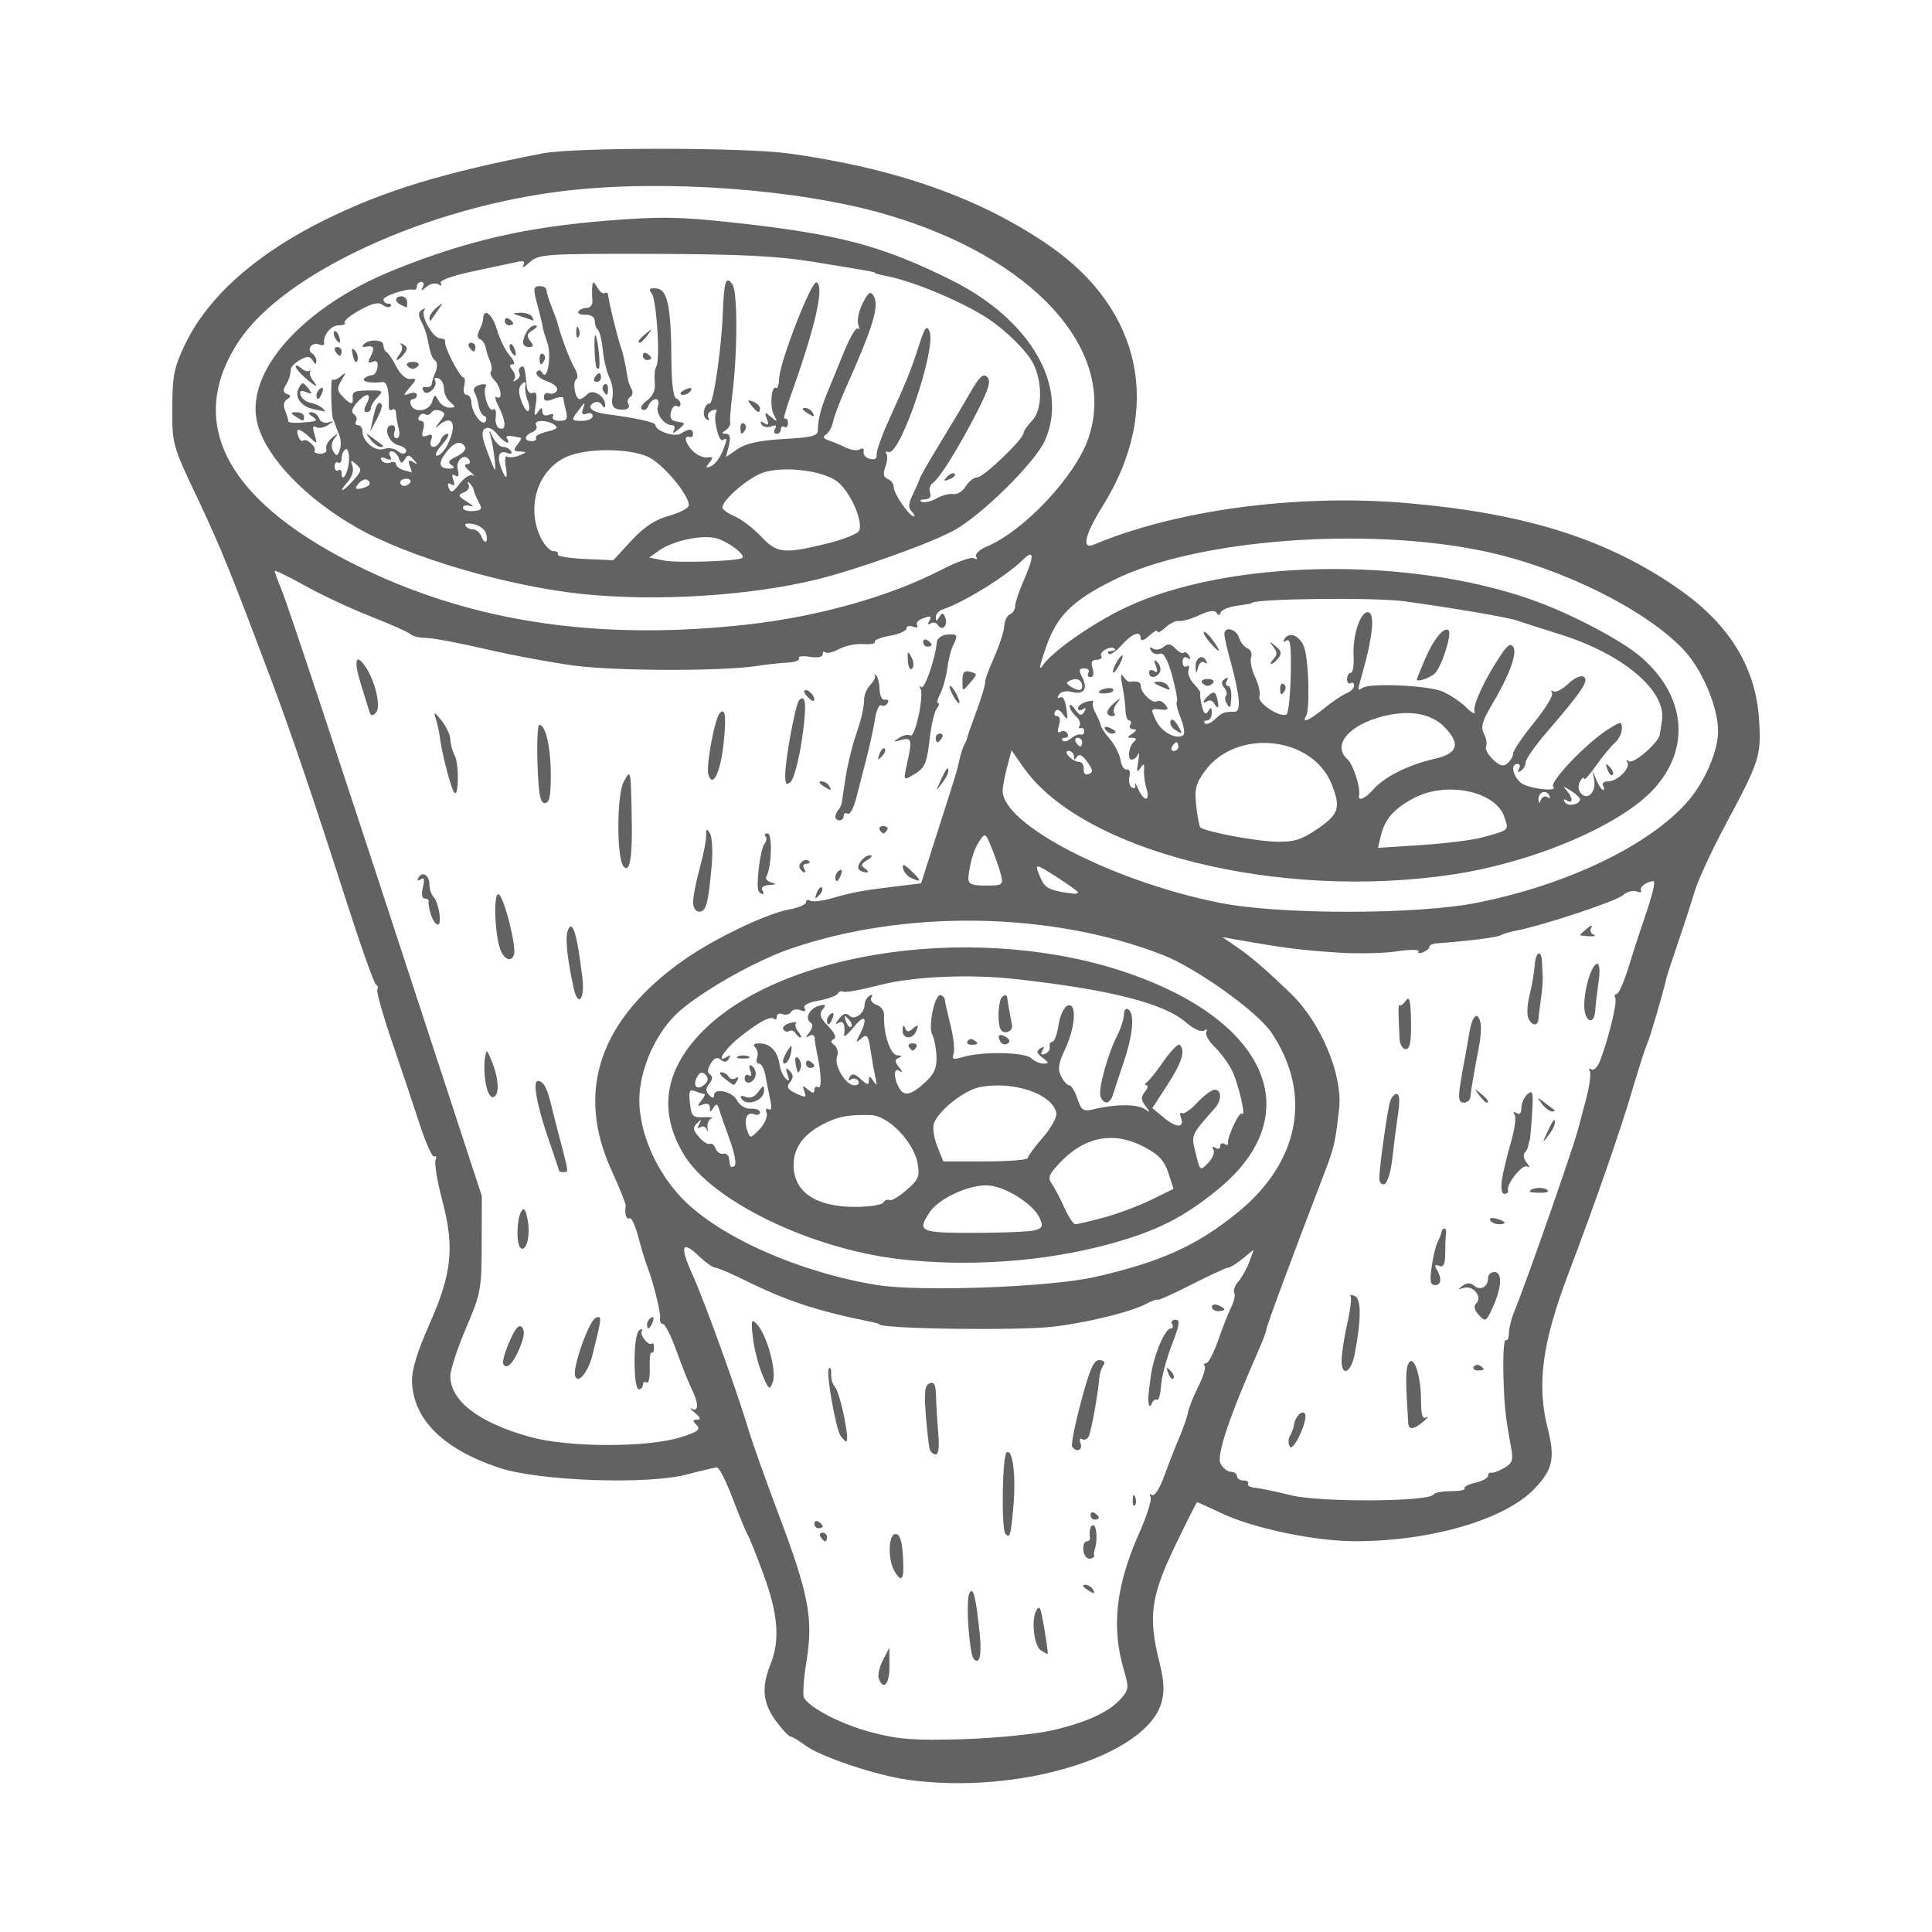 <?xml version="1.0" encoding="UTF-8"?>
<svg xmlns="http://www.w3.org/2000/svg" xmlns:xlink="http://www.w3.org/1999/xlink" width="64px" height="64px" viewBox="0 0 64 64" version="1.1">
<g id="surface1">
<path style=" stroke:none;fill-rule:nonzero;fill:rgb(38.431%,38.431%,38.431%);fill-opacity:1;" d="M 30.098 58.961 C 29.043 58.82 27.164 58.188 26.672 57.816 C 26.465 57.66 26.246 57.527 26.188 57.527 C 26.125 57.523 25.906 57.285 25.695 57 C 25.266 56.41 25.219 55.891 25.523 55.137 C 25.844 54.34 25.777 53.473 25.297 52.168 C 25.059 51.516 24.82 50.922 24.766 50.84 C 24.715 50.762 24.496 50.227 24.277 49.656 C 24.062 49.082 23.824 48.613 23.754 48.613 C 23.68 48.613 23.238 48.715 22.77 48.84 C 21.469 49.191 17.832 49.062 16.516 48.617 C 14.676 47.996 13.699 47.027 13.648 45.777 C 13.637 45.383 13.809 44.809 14.219 43.883 C 14.973 42.18 15.062 41.328 14.652 39.77 C 14.488 39.148 14.387 38.547 14.426 38.438 C 14.469 38.328 14.449 38.27 14.387 38.312 C 14.324 38.352 14.113 37.887 13.914 37.277 C 13.715 36.668 13.301 35.43 12.992 34.527 C 12.684 33.629 12.461 32.84 12.5 32.777 C 12.535 32.719 12.516 32.645 12.457 32.621 C 12.395 32.594 11.93 31.277 11.422 29.695 C 10.434 26.609 9.637 24.262 9.031 22.645 C 7.652 18.973 7.316 18.141 6.555 16.531 C 5.711 14.754 5.703 14.719 5.707 13.512 C 5.711 12.449 5.766 12.172 6.121 11.426 C 6.871 9.844 8.48 8.41 10.762 7.285 C 12.719 6.316 14.684 5.719 17.969 5.082 C 19.027 4.875 24.672 4.879 26.152 5.086 C 29.711 5.582 32.516 6.578 34.785 8.156 C 37.848 10.289 38.516 13.574 36.531 16.758 C 35.938 17.707 35.82 18.215 36.23 18.043 C 38.965 16.891 42.984 16.355 46.59 16.664 C 50.555 17.004 53.277 17.867 55.656 19.543 C 57.297 20.699 58.164 22.121 58.27 23.828 C 58.348 25.035 58.297 25.195 57.16 27.32 C 56.715 28.152 56.266 29.121 56.156 29.477 C 56.047 29.836 55.797 30.609 55.594 31.203 C 55.391 31.797 55.211 32.348 55.195 32.426 C 55.102 32.863 54.668 34.34 54.562 34.586 C 54.492 34.742 54.285 35.391 54.098 36.023 C 53.684 37.434 52.895 39.711 51.922 42.281 C 51.086 44.504 50.906 45.875 51.266 47.301 C 51.523 48.312 51.441 48.684 50.816 49.332 C 49.84 50.344 47.375 51.059 44.883 51.055 C 43.559 51.055 41.508 50.625 40.477 50.133 C 40.047 49.93 39.676 49.762 39.656 49.762 C 39.637 49.762 39.301 50.43 38.91 51.242 C 38.117 52.902 38.031 53.566 38.41 55.074 C 38.559 55.672 38.578 56.031 38.48 56.387 C 37.988 58.164 33.762 59.465 30.098 58.961 Z M 34.871 57.316 C 36.023 57.047 36.754 56.707 37.152 56.25 C 37.391 55.977 37.398 55.891 37.234 55.336 C 36.809 53.91 36.961 52.535 37.734 50.793 C 37.996 50.211 38.164 49.668 38.113 49.586 C 38.062 49.5 38.086 49.473 38.164 49.523 C 38.246 49.574 38.414 49.316 38.551 48.934 C 38.688 48.559 38.91 47.98 39.055 47.648 C 39.195 47.316 39.332 46.93 39.355 46.785 C 39.379 46.645 39.531 46.258 39.695 45.934 C 39.859 45.605 39.953 45.297 39.906 45.25 C 39.859 45.199 39.883 45.16 39.957 45.16 C 40.027 45.16 40.207 44.82 40.352 44.402 C 40.496 43.988 40.691 43.492 40.785 43.301 C 40.883 43.105 40.926 42.891 40.887 42.824 C 40.844 42.754 40.906 42.586 41.023 42.453 C 41.137 42.32 41.301 42.027 41.383 41.805 L 41.531 41.398 L 41.164 41.695 C 40.965 41.859 40.746 41.992 40.684 41.992 C 40.621 41.992 40.066 42.25 39.457 42.559 C 38.844 42.871 38.344 43.094 38.344 43.059 C 38.344 43.023 38.172 43.086 37.961 43.195 C 37.453 43.465 35.988 43.82 34.879 43.949 C 33.699 44.086 29.125 44.02 29.125 43.867 C 29.125 43.855 29.023 43.82 28.898 43.797 C 27.094 43.434 26.098 43.109 24.746 42.445 C 24.242 42.195 23.77 41.992 23.691 41.992 C 23.617 41.992 23.383 41.828 23.172 41.629 C 22.586 41.062 22.504 41.262 22.934 42.211 C 23.336 43.094 24.422 46.105 24.805 47.391 C 24.922 47.785 25.359 49.016 25.777 50.121 C 26.789 52.801 26.945 53.613 26.719 55.012 C 26.621 55.605 26.586 56.156 26.633 56.242 C 26.844 56.594 27.891 57.129 28.887 57.391 C 29.77 57.621 30.293 57.66 31.898 57.613 C 32.984 57.578 34.293 57.449 34.871 57.316 Z M 29.109 55.602 C 29.07 55.488 29.133 55.215 29.25 54.988 L 29.461 54.582 L 29.465 55.191 C 29.473 55.785 29.266 56.02 29.109 55.602 Z M 32.188 54.766 C 32.055 54.098 32.012 52.941 32.117 52.766 C 32.242 52.551 32.324 52.879 32.453 54.102 C 32.504 54.602 32.484 54.949 32.395 55.004 C 32.316 55.055 32.223 54.949 32.188 54.766 Z M 34.477 54.668 C 34.254 54.52 34.156 53.676 34.324 53.359 C 34.414 53.195 34.457 53.227 34.512 53.504 C 34.633 54.125 34.734 54.797 34.699 54.797 C 34.684 54.793 34.582 54.734 34.477 54.668 Z M 35.984 52.641 C 35.863 52.555 35.844 52.5 35.945 52.496 C 36.035 52.496 36.148 52.562 36.195 52.641 C 36.301 52.816 36.254 52.816 35.984 52.641 Z M 29.637 52.059 C 29.402 51.664 29.422 50.816 29.668 50.816 C 29.805 50.816 29.879 51.035 29.91 51.527 C 29.961 52.316 29.887 52.469 29.637 52.059 Z M 35.887 51.344 C 35.875 51.188 35.922 51.059 35.996 51.059 C 36.066 51.059 36.117 51.008 36.109 50.949 C 36.066 50.68 36.137 50.473 36.242 50.539 C 36.34 50.602 36.352 51.109 36.258 51.344 C 36.242 51.383 36.238 51.465 36.246 51.523 C 36.258 51.586 36.184 51.633 36.086 51.633 C 35.988 51.633 35.898 51.504 35.887 51.344 Z M 27.184 50.914 C 27.137 50.836 27.164 50.77 27.246 50.77 C 27.328 50.77 27.395 50.836 27.395 50.914 C 27.395 50.992 27.367 51.059 27.332 51.059 C 27.297 51.059 27.234 50.992 27.184 50.914 Z M 33.309 50.816 C 33.164 50.668 33.199 48.207 33.348 48.113 C 33.547 47.984 33.66 48.883 33.57 49.902 C 33.484 50.875 33.453 50.973 33.309 50.816 Z M 26.977 50.473 C 26.977 50.391 27.039 50.359 27.117 50.41 C 27.191 50.457 27.254 50.527 27.254 50.562 C 27.254 50.598 27.191 50.625 27.117 50.625 C 27.039 50.625 26.977 50.559 26.977 50.473 Z M 36.125 50.188 C 36.125 50.102 36.188 50.074 36.262 50.121 C 36.34 50.172 36.402 50.238 36.402 50.273 C 36.402 50.309 36.34 50.34 36.262 50.34 C 36.188 50.34 36.125 50.27 36.125 50.188 Z M 37.523 49.68 C 37.527 49.512 37.562 49.477 37.605 49.59 C 37.645 49.695 37.641 49.82 37.594 49.867 C 37.547 49.914 37.516 49.832 37.523 49.68 Z M 30.797 48 C 30.766 47.902 30.711 47.391 30.668 46.863 C 30.609 46.105 30.637 45.887 30.797 45.824 C 30.949 45.762 31 45.871 31.008 46.277 C 31.016 46.574 31.051 47.121 31.082 47.496 C 31.121 47.926 31.09 48.18 30.996 48.18 C 30.918 48.18 30.824 48.098 30.797 48 Z M 35.516 47.918 C 35.477 47.852 35.609 47.176 35.816 46.418 C 36.105 45.328 36.234 45.043 36.426 45.055 C 36.57 45.066 36.621 45.133 36.551 45.227 C 36.492 45.309 36.434 45.473 36.422 45.59 C 36.383 46.137 36.141 47.461 36.059 47.598 C 36.008 47.684 35.91 47.715 35.84 47.672 C 35.77 47.625 35.75 47.691 35.793 47.812 C 35.879 48.043 35.645 48.129 35.516 47.918 Z M 27.848 47.57 C 27.688 47.348 27.352 45.441 27.457 45.332 C 27.496 45.289 27.531 45.332 27.531 45.422 C 27.531 45.719 27.555 45.805 27.664 45.949 C 27.844 46.191 28.164 47.75 28.031 47.75 C 28.004 47.75 27.922 47.668 27.848 47.57 Z M 38.059 46.527 C 38.023 46.336 38.023 46.336 38.117 45.617 C 38.207 44.918 38.586 44.008 38.781 44.008 C 38.855 44.008 38.875 43.941 38.828 43.863 C 38.781 43.785 38.832 43.719 38.941 43.719 C 39.102 43.719 39.078 43.887 38.816 44.555 C 38.641 45.012 38.477 45.621 38.461 45.91 C 38.441 46.199 38.383 46.406 38.328 46.371 C 38.273 46.336 38.195 46.391 38.156 46.488 C 38.117 46.59 38.074 46.605 38.059 46.527 Z M 25.246 45.52 C 25.117 45.203 24.977 44.652 24.938 44.297 C 24.875 43.723 24.891 43.672 25.074 43.863 C 25.398 44.207 25.734 45.41 25.602 45.777 C 25.496 46.07 25.469 46.051 25.246 45.52 Z M 38.699 45.488 C 38.621 45.285 38.637 45.266 38.777 45.41 C 38.871 45.508 38.914 45.621 38.871 45.668 C 38.828 45.711 38.75 45.629 38.699 45.488 Z M 40.145 43.293 C 40.145 43.215 40.238 43.191 40.352 43.238 C 40.465 43.281 40.559 43.344 40.559 43.375 C 40.559 43.406 40.465 43.434 40.352 43.434 C 40.238 43.434 40.145 43.371 40.145 43.293 Z M 47.48 49.512 C 47.523 49.445 47.785 49.395 48.066 49.398 C 48.344 49.398 48.547 49.359 48.516 49.305 C 48.484 49.254 48.645 49.168 48.875 49.117 C 49.105 49.062 49.293 48.961 49.293 48.887 C 49.293 48.816 49.34 48.77 49.395 48.785 C 49.453 48.805 49.645 48.734 49.824 48.629 C 50.105 48.469 50.137 48.375 50.051 47.914 C 49.859 46.867 49.828 46.566 49.801 45.453 C 49.789 44.832 49.824 44.352 49.879 44.391 C 49.938 44.426 49.984 44.324 49.984 44.164 C 49.984 44.004 50.07 43.66 50.18 43.402 C 50.578 42.434 52.113 38.035 52.281 37.391 C 52.312 37.273 52.43 36.828 52.543 36.402 C 52.656 35.977 52.711 35.559 52.664 35.48 C 52.613 35.398 52.641 35.375 52.719 35.426 C 52.797 35.477 52.93 35.34 53.012 35.121 C 53.301 34.352 53.582 33.18 53.508 33.059 C 53.469 32.988 53.484 32.93 53.551 32.93 C 53.617 32.93 53.785 32.559 53.926 32.105 C 54.066 31.648 54.301 30.922 54.453 30.484 C 54.738 29.645 54.852 29.191 54.77 29.191 C 54.566 29.191 54.297 29.387 54.359 29.492 C 54.398 29.562 54.336 29.578 54.215 29.531 C 54.094 29.484 53.887 29.539 53.758 29.656 C 53.539 29.855 51.094 30.664 50.223 30.828 C 50.016 30.867 49.793 30.934 49.719 30.98 C 49.609 31.051 48.617 31.176 47.594 31.25 C 47.461 31.258 47.352 31.309 47.352 31.363 C 47.352 31.418 47.254 31.5 47.137 31.547 C 47.02 31.594 46.953 31.578 46.992 31.516 C 47.027 31.449 46.703 31.449 46.27 31.516 C 45.836 31.578 44.98 31.598 44.371 31.559 C 43.074 31.473 42.598 31.414 40.906 31.117 L 40.492 31.043 L 40.977 31.375 C 41.438 31.688 41.953 32.133 42.777 32.93 C 43.766 33.891 44.488 35.625 44.359 36.738 C 44.223 37.926 44.207 37.992 43.773 39.117 C 42.773 41.723 41.945 43.957 41.945 44.055 C 41.945 44.109 41.824 44.43 41.676 44.766 C 40.73 46.91 40.293 48.215 40.43 48.48 C 40.508 48.633 40.66 48.754 40.773 48.754 C 40.883 48.754 40.977 48.82 40.977 48.898 C 40.977 48.977 41.074 49.043 41.191 49.043 C 41.312 49.043 41.379 49.09 41.344 49.152 C 41.309 49.211 41.414 49.27 41.578 49.285 C 41.742 49.301 42.281 49.41 42.777 49.535 C 43.734 49.77 47.316 49.75 47.48 49.512 Z M 42.727 47.922 C 42.668 47.824 42.672 47.668 42.73 47.57 C 42.789 47.469 42.852 47.301 42.867 47.191 C 42.906 46.922 43.145 46.688 43.23 46.836 C 43.34 47.039 42.84 48.113 42.727 47.922 Z M 46.648 47.137 C 46.559 45.723 46.559 45.348 46.66 45.164 C 46.832 44.844 47.074 45.574 47.074 46.398 C 47.074 46.871 47.121 47.02 47.246 46.953 C 47.344 46.906 47.301 46.965 47.152 47.09 C 46.828 47.363 46.664 47.379 46.648 47.137 Z M 44.441 45.062 C 44.445 44.84 44.527 44.285 44.633 43.832 C 44.734 43.379 44.781 42.973 44.738 42.926 C 44.691 42.879 44.754 42.883 44.875 42.93 C 45.098 43.016 45.098 43.699 44.875 44.859 C 44.754 45.48 44.441 45.629 44.441 45.062 Z M 48.82 45.277 C 48.863 45.211 48.953 45.191 49.023 45.238 C 49.207 45.352 49.184 45.398 48.953 45.398 C 48.84 45.398 48.781 45.344 48.82 45.277 Z M 48.992 43.566 C 48.832 43.391 48.809 43.273 48.91 43.164 C 49.117 42.953 48.785 42.562 48.484 42.664 C 48.289 42.727 48.285 42.715 48.457 42.59 C 48.594 42.488 48.711 42.488 48.832 42.59 C 49.035 42.77 49.293 42.633 49.293 42.344 C 49.293 42.23 49.387 42.137 49.5 42.137 C 49.773 42.137 49.754 42.641 49.453 43.297 C 49.238 43.781 49.207 43.797 48.992 43.566 Z M 47.426 41.965 C 47.473 41.629 47.562 41.258 47.625 41.137 C 47.688 41.016 47.746 40.867 47.754 40.809 C 47.762 40.746 47.797 40.699 47.836 40.699 C 47.906 40.699 47.918 40.75 47.891 40.949 C 47.883 41.012 47.875 41.273 47.875 41.535 C 47.871 41.887 47.82 41.988 47.672 41.934 C 47.543 41.879 47.512 41.914 47.582 42.031 C 47.77 42.34 47.75 42.57 47.539 42.57 C 47.383 42.57 47.355 42.441 47.426 41.965 Z M 49.367 40.426 C 49.324 40.352 49.418 40.328 49.57 40.371 C 49.891 40.457 49.934 40.555 49.645 40.555 C 49.535 40.555 49.41 40.496 49.367 40.426 Z M 49.754 39.082 C 49.793 38.824 49.926 38.273 50.047 37.855 C 50.172 37.438 50.23 37.023 50.176 36.934 C 50.117 36.832 50.141 36.809 50.242 36.875 C 50.34 36.938 50.398 36.871 50.398 36.699 C 50.398 36.543 50.492 36.34 50.605 36.242 C 50.777 36.094 50.801 36.184 50.75 36.91 C 50.723 37.371 50.684 37.766 50.672 37.785 C 50.656 37.805 50.637 37.883 50.625 37.953 C 50.617 38.027 50.562 38.133 50.504 38.191 C 50.449 38.25 50.48 38.398 50.574 38.52 C 50.684 38.66 50.688 38.703 50.59 38.641 C 50.434 38.547 49.891 39.227 49.953 39.441 C 49.973 39.5 49.918 39.547 49.836 39.547 C 49.742 39.547 49.711 39.363 49.754 39.082 Z M 50.676 39.473 C 50.676 39.359 51.074 39.305 51.227 39.398 C 51.336 39.473 51.27 39.512 51.039 39.512 C 50.84 39.512 50.676 39.496 50.676 39.473 Z M 45.691 39.02 C 45.695 38.648 45.957 36.793 46.047 36.492 C 46.09 36.352 46.188 36.238 46.266 36.238 C 46.363 36.238 46.379 36.477 46.309 36.922 C 46.254 37.301 46.168 37.957 46.121 38.387 C 46.074 38.816 45.957 39.191 45.859 39.227 C 45.766 39.258 45.688 39.168 45.691 39.02 Z M 51.242 37.535 C 51.445 37.094 51.508 37.012 51.508 37.195 C 51.508 37.273 51.414 37.461 51.293 37.613 C 51.09 37.879 51.086 37.875 51.242 37.535 Z M 51.074 36.562 C 50.898 36.332 50.906 36.328 51.164 36.523 C 51.316 36.641 51.465 36.754 51.496 36.773 C 51.531 36.797 51.488 36.816 51.41 36.816 C 51.332 36.816 51.18 36.703 51.074 36.562 Z M 48.363 35.988 C 48.406 35.691 48.473 35.32 48.504 35.16 C 48.539 35.004 48.609 34.598 48.664 34.262 C 48.766 33.633 48.953 33.457 49.047 33.902 C 49.074 34.039 49.051 34.379 48.996 34.656 C 48.855 35.367 48.723 36.137 48.707 36.348 C 48.699 36.445 48.602 36.527 48.488 36.527 C 48.332 36.527 48.305 36.402 48.363 35.988 Z M 48.996 36.277 C 48.824 36.047 48.828 36.043 49.051 36.223 C 49.281 36.41 49.352 36.527 49.238 36.527 C 49.211 36.527 49.102 36.414 48.996 36.277 Z M 46.363 34.418 C 46.316 33.488 46.316 33.246 46.367 33.301 C 46.398 33.332 46.492 33.262 46.574 33.145 C 46.691 32.98 46.73 33.141 46.742 33.84 C 46.75 34.516 46.707 34.754 46.566 34.754 C 46.465 34.754 46.375 34.602 46.363 34.418 Z M 50.621 33.707 C 50.574 33.578 50.598 33.238 50.672 32.953 C 50.746 32.664 50.82 32.223 50.84 31.969 C 50.875 31.504 51.07 31.438 51.082 31.891 C 51.086 32.027 51.098 32.238 51.105 32.355 C 51.113 32.473 51.086 32.797 51.047 33.074 C 51.008 33.352 50.969 33.66 50.965 33.758 C 50.949 34.016 50.723 33.98 50.621 33.707 Z M 52.48 33.312 C 52.48 32.734 52.734 31.926 52.914 31.926 C 52.988 31.926 53.008 32.184 52.953 32.535 C 52.906 32.871 52.855 33.293 52.844 33.469 C 52.812 33.996 52.48 33.852 52.48 33.312 Z M 52.34 30.977 C 52.34 30.961 52.445 30.863 52.574 30.754 C 52.703 30.645 52.766 30.633 52.715 30.727 C 52.66 30.816 52.695 30.922 52.789 30.961 C 52.887 31 52.824 31.023 52.652 31.016 C 52.48 31.008 52.34 30.988 52.34 30.977 Z M 22.555 47.609 C 23.113 47.434 23.219 47.352 23.078 47.207 C 22.938 47.062 22.941 47.027 23.094 47.027 C 23.227 47.027 23.203 46.957 23.02 46.801 C 22.871 46.68 22.828 46.617 22.922 46.668 C 23.148 46.785 23.145 46.48 22.918 46.023 C 22.816 45.824 22.594 45.258 22.414 44.762 C 22.238 44.27 22.035 43.863 21.965 43.863 C 21.895 43.863 21.852 43.785 21.867 43.684 C 21.898 43.504 21.641 42.465 21.43 41.922 C 21.367 41.766 21.238 41.332 21.141 40.961 C 21.043 40.59 20.914 40.316 20.852 40.355 C 20.75 40.422 20.684 40.207 20.727 39.941 C 20.734 39.883 20.527 39.359 20.262 38.777 C 19.051 36.137 19.867 33.762 22.652 31.801 C 23.656 31.094 25.402 30.258 26.137 30.129 C 26.445 30.074 26.699 29.965 26.699 29.891 C 26.699 29.812 26.762 29.789 26.836 29.836 C 26.91 29.883 27.238 29.848 27.562 29.754 C 28.266 29.551 28.574 29.496 29.68 29.363 L 30.512 29.262 L 31.066 27.527 C 31.746 25.398 31.684 25.594 31.785 25.164 C 31.828 24.965 31.902 24.738 31.949 24.66 C 31.996 24.578 32.035 24.484 32.039 24.441 C 32.043 24.402 32.184 23.996 32.352 23.543 C 32.52 23.086 32.645 22.664 32.633 22.605 C 32.617 22.547 32.75 22.18 32.926 21.789 C 33.102 21.395 33.254 20.926 33.266 20.746 C 33.277 20.566 33.363 20.387 33.457 20.348 C 33.551 20.312 33.629 20.188 33.629 20.074 C 33.629 19.965 33.754 19.59 33.906 19.242 C 34.273 18.402 34.262 18.172 33.871 18.555 C 33.336 19.086 31.93 19.953 31.238 20.184 C 31.105 20.227 30.996 20.344 31 20.445 C 31 20.59 31.027 20.59 31.117 20.438 C 31.215 20.285 31.25 20.289 31.316 20.469 C 31.414 20.727 31.199 20.926 31.066 20.703 C 31.016 20.621 30.91 20.598 30.828 20.652 C 30.738 20.707 30.715 20.68 30.777 20.582 C 30.887 20.395 30.836 20.379 30.523 20.504 C 30.402 20.551 30.34 20.645 30.383 20.715 C 30.422 20.785 30.359 20.805 30.242 20.758 C 30.125 20.711 30.027 20.738 30.027 20.82 C 30.027 20.898 29.777 21.008 29.473 21.062 C 29.168 21.117 28.945 21.207 28.977 21.262 C 29.012 21.32 28.844 21.352 28.602 21.336 C 28.363 21.316 28 21.391 27.797 21.5 C 27.594 21.609 27.391 21.656 27.34 21.609 C 27.293 21.559 27.254 21.59 27.254 21.672 C 27.254 21.766 27.082 21.801 26.824 21.758 C 26.586 21.719 26.426 21.742 26.465 21.809 C 26.504 21.871 26.34 21.938 26.098 21.949 C 25.859 21.961 25.379 22.012 25.039 22.066 C 23.871 22.238 20.398 22.23 19.039 22.051 C 18.293 21.953 16.969 21.707 16.098 21.504 C 15.227 21.301 14.336 21.133 14.121 21.133 C 13.906 21.133 13.668 21.078 13.598 21.008 C 13.523 20.938 12.934 20.676 12.285 20.422 C 11.637 20.168 10.656 19.711 10.102 19.402 C 9.551 19.094 9.098 18.875 9.098 18.914 C 9.098 18.953 9.199 19.227 9.32 19.52 C 9.535 20.035 11.156 24.93 14.406 34.871 L 15.961 39.621 L 15.957 41.203 C 15.953 42.715 15.93 42.84 15.438 43.996 C 15.152 44.664 14.918 45.379 14.918 45.582 C 14.918 46.41 15.867 47.133 17.566 47.602 C 18.832 47.953 21.461 47.957 22.555 47.609 Z M 21.02 45.094 C 21.02 44.551 21.082 44.125 21.18 44.066 C 21.266 44.012 21.305 44.023 21.262 44.094 C 21.18 44.23 21.5 44.613 21.605 44.504 C 21.637 44.469 21.664 44.535 21.664 44.648 C 21.664 44.766 21.629 44.836 21.582 44.805 C 21.539 44.777 21.512 45.008 21.523 45.316 C 21.535 45.625 21.488 45.84 21.418 45.797 C 21.352 45.754 21.297 45.785 21.297 45.871 C 21.297 45.953 21.234 46.023 21.156 46.023 C 21.078 46.023 21.02 45.617 21.02 45.094 Z M 19.051 45.578 C 18.961 45.301 19.512 43.742 19.734 43.656 C 19.949 43.57 19.945 43.609 19.625 44.891 C 19.48 45.465 19.145 45.867 19.051 45.578 Z M 16.672 45.191 C 16.633 45.125 16.723 44.789 16.875 44.445 C 17.062 44.008 17.188 43.859 17.289 43.965 C 17.391 44.066 17.371 44.27 17.23 44.617 C 17.016 45.152 16.785 45.387 16.672 45.191 Z M 21.434 43.871 C 21.434 43.797 21.496 43.699 21.57 43.648 C 21.648 43.598 21.672 43.656 21.625 43.785 C 21.531 44.035 21.434 44.078 21.434 43.871 Z M 17.234 41.328 C 17.098 41.184 17.117 40.379 17.266 40.133 C 17.359 39.98 17.418 40.062 17.484 40.445 C 17.578 40.961 17.418 41.52 17.234 41.328 Z M 18.523 38.793 C 18.523 38.773 18.375 38.336 18.199 37.82 C 17.793 36.66 17.633 35.809 17.816 35.809 C 17.996 35.809 18.121 36.027 18.254 36.582 C 18.312 36.828 18.461 37.406 18.582 37.863 C 18.84 38.852 18.84 38.828 18.66 38.828 C 18.586 38.828 18.523 38.812 18.523 38.793 Z M 16.094 35.906 C 16.043 35.637 16.031 35.262 16.062 35.07 C 16.117 34.738 16.121 34.742 16.293 35.16 C 16.527 35.738 16.551 36.266 16.348 36.34 C 16.25 36.379 16.148 36.203 16.094 35.906 Z M 19.008 32.75 C 18.801 31.832 18.719 31.09 18.801 30.848 C 18.953 30.398 19.113 30.902 19.293 32.391 C 19.379 33.098 19.152 33.383 19.008 32.75 Z M 16.605 31.527 C 16.402 31.125 16.328 29.621 16.508 29.621 C 16.672 29.621 17.117 31.344 17.027 31.621 C 16.949 31.859 16.746 31.812 16.605 31.527 Z M 14.277 30.305 C 14.219 30.129 14.184 29.934 14.199 29.875 C 14.215 29.816 14.156 29.766 14.074 29.766 C 13.977 29.766 13.953 29.625 14.008 29.395 C 14.074 29.125 14.055 29.051 13.934 29.129 C 13.828 29.195 13.805 29.172 13.867 29.066 C 14 28.844 14.227 29 14.227 29.312 C 14.227 29.453 14.285 29.625 14.355 29.703 C 14.535 29.887 14.652 30.629 14.504 30.629 C 14.438 30.629 14.336 30.484 14.277 30.305 Z M 22.961 29.875 C 22.961 29.695 23.059 29.195 23.18 28.758 C 23.301 28.324 23.395 27.84 23.391 27.684 C 23.387 27.449 23.41 27.434 23.52 27.609 C 23.59 27.727 23.617 28.211 23.574 28.688 C 23.461 29.945 23.391 30.199 23.164 30.199 C 23.043 30.199 22.957 30.066 22.961 29.875 Z M 27.055 29.578 C 27.109 29.438 27.184 29.359 27.227 29.402 C 27.27 29.445 27.227 29.562 27.133 29.66 C 26.996 29.801 26.98 29.785 27.055 29.578 Z M 25.141 29.539 C 25.027 29.418 25.176 28.145 25.324 27.953 C 25.395 27.867 25.41 27.754 25.359 27.703 C 25.309 27.652 25.34 27.609 25.43 27.609 C 25.594 27.609 25.559 28.754 25.387 29.039 C 25.344 29.109 25.422 29.199 25.555 29.234 C 25.738 29.285 25.719 29.305 25.48 29.316 C 25.305 29.328 25.199 29.398 25.246 29.477 C 25.34 29.637 25.27 29.672 25.141 29.539 Z M 27.672 29.055 C 27.672 28.98 27.73 28.879 27.809 28.832 C 27.887 28.781 27.91 28.84 27.863 28.969 C 27.77 29.215 27.672 29.262 27.672 29.055 Z M 30.164 29.074 C 30.051 29.02 29.938 28.879 29.914 28.762 C 29.879 28.605 29.941 28.621 30.156 28.82 C 30.547 29.188 30.547 29.254 30.164 29.074 Z M 20.656 28.703 C 20.422 28.434 20.426 26.309 20.668 25.883 C 20.895 25.477 20.895 25.469 20.926 27.035 C 20.957 28.398 20.867 28.941 20.656 28.703 Z M 26.5 28.77 C 26.406 28.613 26.676 28.398 26.801 28.527 C 26.848 28.578 26.809 28.613 26.715 28.613 C 26.621 28.613 26.582 28.68 26.633 28.758 C 26.68 28.84 26.684 28.902 26.648 28.902 C 26.609 28.902 26.543 28.844 26.5 28.77 Z M 28.457 28.809 C 28.34 28.688 28.625 28.324 28.832 28.332 C 28.918 28.336 28.871 28.406 28.727 28.492 C 28.52 28.617 28.504 28.672 28.66 28.773 C 28.762 28.844 28.781 28.898 28.699 28.902 C 28.617 28.902 28.508 28.859 28.457 28.809 Z M 29.141 27.488 C 29.102 27.422 29.156 27.367 29.266 27.367 C 29.371 27.367 29.43 27.422 29.391 27.488 C 29.348 27.555 29.293 27.609 29.266 27.609 C 29.234 27.609 29.18 27.555 29.141 27.488 Z M 27.672 27.059 C 27.672 26.992 27.715 26.891 27.766 26.836 C 27.82 26.781 27.875 26.656 27.891 26.562 C 27.906 26.465 27.961 26.098 28.012 25.746 C 28.066 25.395 28.203 24.812 28.32 24.453 C 28.559 23.734 28.613 23.488 28.629 23.121 C 28.637 22.988 28.73 22.789 28.844 22.672 C 28.953 22.559 29.016 22.422 28.98 22.375 C 28.945 22.324 28.965 22.324 29.023 22.371 C 29.078 22.414 29.129 22.625 29.137 22.836 C 29.145 23.062 29.219 23.203 29.32 23.18 C 29.414 23.16 29.453 23.207 29.402 23.293 C 29.355 23.375 29.258 23.406 29.191 23.363 C 29.125 23.32 29.031 23.527 28.984 23.828 C 28.938 24.125 28.812 24.695 28.711 25.09 C 28.609 25.484 28.457 26.086 28.367 26.426 C 28.281 26.766 28.152 27.004 28.078 26.957 C 28.008 26.91 27.949 26.941 27.949 27.023 C 27.949 27.109 27.887 27.176 27.809 27.176 C 27.734 27.176 27.672 27.121 27.672 27.059 Z M 17.805 25.305 C 17.781 24.594 17.809 24.012 17.867 24.012 C 18.078 24.012 18.246 24.762 18.246 25.676 C 18.246 26.383 18.199 26.602 18.047 26.602 C 17.895 26.602 17.84 26.312 17.805 25.305 Z M 15.039 26.242 C 14.922 26.059 14.645 24.977 14.578 24.469 C 14.551 24.258 14.484 23.953 14.434 23.797 C 14.355 23.562 14.391 23.574 14.625 23.867 C 14.785 24.066 14.914 24.344 14.918 24.488 C 14.918 24.633 14.984 24.879 15.066 25.035 C 15.219 25.332 15.191 26.488 15.039 26.242 Z M 27.254 26.027 C 27.129 25.941 27.113 25.887 27.211 25.883 C 27.301 25.883 27.414 25.945 27.461 26.027 C 27.57 26.203 27.52 26.203 27.254 26.027 Z M 31.148 25.883 C 31.348 25.441 31.414 25.359 31.414 25.543 C 31.414 25.621 31.316 25.809 31.195 25.961 C 30.992 26.227 30.992 26.223 31.148 25.883 Z M 26.012 25.648 C 26.02 25.109 26.355 23.316 26.473 23.195 C 26.699 22.957 26.73 23.391 26.562 24.516 C 26.461 25.191 26.293 25.812 26.191 25.902 C 26.047 26.027 26.008 25.977 26.012 25.648 Z M 23.465 25.656 C 23.383 25.383 23.676 23.793 23.844 23.621 C 24.023 23.434 24.062 23.711 23.977 24.562 C 23.879 25.566 23.609 26.137 23.465 25.656 Z M 30.039 25.332 C 30.227 24.508 30.203 24.414 29.852 24.512 C 29.582 24.59 29.574 24.578 29.785 24.441 C 29.918 24.355 30.086 24.32 30.156 24.363 C 30.309 24.465 30.617 23.043 30.492 22.812 C 30.441 22.719 30.453 22.695 30.516 22.758 C 30.625 22.859 30.984 21.824 31.035 21.27 C 31.047 21.148 31.199 21.035 31.371 21.02 C 31.723 20.992 31.746 21.039 31.566 21.395 C 31.5 21.527 31.414 21.867 31.379 22.152 C 31.34 22.434 31.238 22.805 31.148 22.977 C 31.059 23.152 31.027 23.293 31.078 23.293 C 31.129 23.293 31.105 23.375 31.031 23.473 C 30.953 23.57 30.852 24.008 30.801 24.445 C 30.699 25.328 30.641 25.449 30.215 25.691 C 29.934 25.855 29.926 25.844 30.039 25.332 Z M 29.133 24.977 C 29.188 24.836 29.266 24.754 29.309 24.801 C 29.348 24.844 29.309 24.961 29.211 25.059 C 29.074 25.199 29.059 25.18 29.133 24.977 Z M 30.996 24.441 C 30.996 24.363 31.062 24.301 31.145 24.301 C 31.223 24.301 31.25 24.363 31.203 24.441 C 31.156 24.523 31.09 24.586 31.059 24.586 C 31.023 24.586 30.996 24.523 30.996 24.441 Z M 12.234 23.566 C 12.199 23.457 12.074 23.047 11.953 22.656 C 11.715 21.887 11.777 21.617 12.094 22.066 C 12.43 22.547 12.633 23.422 12.453 23.609 C 12.336 23.73 12.281 23.719 12.234 23.566 Z M 26.73 23.062 C 26.633 22.953 26.613 22.859 26.688 22.859 C 26.832 22.859 27.039 23.133 26.957 23.215 C 26.93 23.242 26.828 23.172 26.73 23.062 Z M 31.551 23.004 C 31.469 22.848 31.434 22.719 31.473 22.719 C 31.512 22.719 31.609 22.848 31.691 23.004 C 31.77 23.164 31.809 23.293 31.77 23.293 C 31.73 23.293 31.633 23.164 31.551 23.004 Z M 31.883 22.523 C 31.883 22.266 31.945 22.199 32.141 22.254 C 32.379 22.316 32.379 22.336 32.16 22.59 C 31.867 22.926 31.883 22.93 31.883 22.523 Z M 30.074 21.887 C 30.055 21.559 30.07 21.543 30.191 21.766 C 30.27 21.91 30.281 22.082 30.215 22.148 C 30.148 22.215 30.086 22.098 30.074 21.887 Z M 30.582 21.27 C 30.582 21.188 30.645 21.156 30.719 21.207 C 30.797 21.254 30.859 21.324 30.859 21.359 C 30.859 21.395 30.797 21.422 30.719 21.422 C 30.645 21.422 30.582 21.355 30.582 21.27 Z M 36.273 42.301 C 38.453 41.805 39.645 41.266 41 40.164 C 43.055 38.492 43.48 36.234 42.121 34.211 C 41.656 33.516 39.641 32.074 38.527 31.637 C 34.84 30.195 29.977 30.117 26.168 31.434 C 24.941 31.859 23.078 32.934 22.379 33.617 C 21.617 34.371 21.113 35.645 21.184 36.652 C 21.258 37.711 21.801 38.875 22.605 39.707 C 23.828 40.973 26.477 42.148 29.039 42.566 C 30.457 42.801 34.785 42.641 36.273 42.301 Z M 29.738 41.703 C 26.793 41.344 23.562 39.766 22.648 38.238 C 21.809 36.84 22.004 35.48 23.223 34.215 C 25.895 31.441 32.551 30.531 37.469 32.27 C 42.066 33.891 43.309 36.98 40.344 39.402 C 39.199 40.336 38.316 40.781 36.777 41.203 C 34.609 41.801 32.043 41.98 29.738 41.703 Z M 34.277 40.754 C 34.535 40.684 34.559 40.621 34.441 40.352 C 34.227 39.867 33.238 39.262 32.668 39.266 C 32.035 39.27 31.098 39.711 30.809 40.141 C 30.363 40.797 30.457 40.844 32.277 40.84 C 33.211 40.84 34.113 40.801 34.277 40.754 Z M 36.566 40.332 C 37.02 40.211 37.727 39.945 38.133 39.746 L 38.875 39.383 L 38.703 38.855 C 38.574 38.453 38.383 38.246 37.922 38.004 C 36.891 37.453 35.914 37.645 35.074 38.555 C 34.738 38.918 34.703 39.02 34.852 39.23 C 34.945 39.367 35.133 39.719 35.262 40.016 C 35.395 40.309 35.555 40.555 35.621 40.555 C 35.684 40.555 36.109 40.457 36.566 40.332 Z M 29.266 39.832 C 29.312 39.754 29.402 39.719 29.461 39.758 C 29.52 39.793 29.773 39.645 30.023 39.426 C 30.434 39.074 30.473 38.973 30.395 38.527 C 30.266 37.832 29.434 36.965 28.867 36.941 C 28.102 36.914 27.754 36.984 27.23 37.258 C 26.594 37.598 26.285 38.043 26.289 38.609 C 26.297 39.488 27.023 39.977 28.32 39.98 C 28.793 39.98 29.219 39.914 29.266 39.832 Z M 40.195 38.082 C 40.141 37.984 40.164 37.961 40.262 38.023 C 40.348 38.082 40.422 38.055 40.422 37.965 C 40.422 37.879 40.484 37.848 40.562 37.895 C 40.641 37.945 40.695 37.934 40.68 37.867 C 40.641 37.68 41.055 36.801 41.141 36.891 C 41.293 37.047 41.02 35.871 40.805 35.449 C 40.684 35.211 40.426 34.863 40.23 34.672 C 40.035 34.484 39.914 34.262 39.961 34.184 C 40.012 34.098 39.98 34.082 39.887 34.141 C 39.793 34.199 39.539 34.086 39.301 33.879 C 38.57 33.238 36.797 32.785 33.656 32.434 C 32.121 32.262 30.25 32.344 29.137 32.633 C 28.535 32.789 27.992 32.887 27.934 32.852 C 27.875 32.812 27.793 32.844 27.75 32.918 C 27.703 32.988 27.418 33.094 27.113 33.148 C 26.77 33.207 26.594 33.305 26.652 33.398 C 26.711 33.496 26.664 33.523 26.52 33.465 C 26.395 33.414 26.254 33.441 26.207 33.523 C 26.156 33.602 26.031 33.637 25.926 33.594 C 25.816 33.551 25.73 33.59 25.73 33.68 C 25.73 33.77 25.691 33.801 25.645 33.75 C 25.531 33.637 25.105 33.867 24.449 34.402 C 23.98 34.785 23.699 35.254 24.09 35.004 C 24.191 34.938 24.211 34.965 24.145 35.074 C 24.074 35.191 23.988 35.199 23.875 35.102 C 23.758 35.004 23.66 35.043 23.543 35.234 C 23.434 35.418 23.426 35.539 23.523 35.598 C 23.617 35.66 23.609 35.762 23.496 35.898 C 23.371 36.059 23.371 36.148 23.492 36.273 C 23.598 36.387 23.652 36.391 23.652 36.289 C 23.652 36.02 24.27 36.156 24.418 36.457 C 24.504 36.621 24.691 36.734 24.867 36.727 C 25.039 36.715 25.176 36.773 25.176 36.848 C 25.176 36.926 25.086 36.953 24.98 36.91 C 24.738 36.816 24.629 37.082 24.754 37.453 C 24.848 37.719 24.863 37.719 25.164 37.406 C 25.332 37.227 25.438 36.984 25.395 36.867 C 25.352 36.746 25.379 36.695 25.461 36.746 C 25.551 36.805 25.57 36.691 25.516 36.43 C 25.465 36.207 25.395 35.848 25.355 35.629 C 25.316 35.41 25.223 35.234 25.145 35.234 C 25.07 35.234 25.039 35.145 25.082 35.035 C 25.121 34.926 25.094 34.773 25.016 34.691 C 24.922 34.598 24.984 34.555 25.199 34.566 C 25.543 34.586 25.762 34.84 25.832 35.301 C 25.855 35.457 25.945 35.652 26.031 35.734 C 26.145 35.84 26.16 35.801 26.09 35.594 C 26.012 35.367 26.027 35.344 26.16 35.477 C 26.289 35.609 26.289 35.699 26.168 35.852 C 26.043 36.008 26.086 36.086 26.371 36.223 C 26.691 36.371 26.723 36.363 26.645 36.152 C 26.57 35.949 26.59 35.941 26.766 36.094 C 26.922 36.227 26.977 36.23 26.977 36.105 C 26.977 36.012 27.035 35.973 27.105 36.016 C 27.227 36.094 27.207 35.52 27.062 34.875 C 27.027 34.715 26.992 34.5 26.988 34.398 C 26.98 34.285 26.906 34.254 26.805 34.316 C 26.676 34.398 26.676 34.367 26.812 34.195 C 26.926 34.047 26.941 33.93 26.852 33.875 C 26.645 33.742 26.816 33.402 27.133 33.316 C 27.355 33.258 27.379 33.281 27.25 33.441 C 27.125 33.594 27.168 33.719 27.438 33.996 C 27.652 34.223 27.723 34.379 27.621 34.422 C 27.508 34.473 27.512 34.527 27.641 34.621 C 27.738 34.695 27.777 34.859 27.73 34.992 C 27.617 35.293 28.016 35.953 28.305 35.953 C 28.422 35.953 28.48 35.887 28.43 35.805 C 28.383 35.727 28.277 35.703 28.195 35.758 C 28.102 35.816 28.082 35.785 28.148 35.676 C 28.227 35.547 28.316 35.562 28.516 35.75 C 28.723 35.941 28.781 35.953 28.781 35.793 C 28.785 35.629 28.809 35.633 28.93 35.809 C 29.047 35.984 29.062 35.973 29.008 35.734 C 28.969 35.578 28.898 35.172 28.844 34.832 C 28.766 34.293 28.727 34.238 28.535 34.398 C 28.344 34.562 28.336 34.547 28.48 34.27 C 28.762 33.719 28.652 33.562 28.293 34.012 C 28.102 34.246 27.953 34.375 27.961 34.297 C 28.008 33.938 27.938 33.785 27.773 33.887 C 27.664 33.957 27.668 33.906 27.797 33.742 C 27.93 33.574 28.035 33.543 28.133 33.641 C 28.301 33.816 28.641 33.574 28.641 33.281 C 28.641 33.176 28.711 33.047 28.801 32.988 C 28.895 32.93 28.922 32.949 28.867 33.043 C 28.816 33.129 28.895 33.238 29.035 33.285 C 29.18 33.332 29.293 33.48 29.285 33.617 C 29.258 34.223 29.492 34.945 29.723 34.957 C 29.875 34.965 29.895 34.992 29.777 35.043 C 29.633 35.102 29.633 35.16 29.777 35.348 C 29.914 35.52 29.914 35.551 29.785 35.469 C 29.594 35.348 29.602 35.738 29.797 36.059 C 29.957 36.328 30.188 36.273 30.637 35.863 C 30.949 35.582 31.035 35.379 31.023 35 C 31.012 34.727 30.949 34.398 30.883 34.273 C 30.734 34 30.973 32.898 31.164 32.965 C 31.234 32.988 31.297 33.055 31.297 33.109 C 31.297 33.168 31.383 33.543 31.484 33.949 C 31.586 34.352 31.633 34.785 31.59 34.906 C 31.52 35.094 31.574 35.113 31.91 35.012 C 32.543 34.824 33.953 34.852 34.16 35.055 C 34.262 35.152 34.445 35.234 34.566 35.234 C 34.758 35.234 34.754 35.203 34.535 35.039 C 34.336 34.887 34.32 34.82 34.461 34.73 C 34.59 34.648 34.609 34.668 34.535 34.797 C 34.461 34.922 34.488 34.957 34.617 34.91 C 34.723 34.871 34.793 34.766 34.773 34.676 C 34.754 34.586 34.793 34.512 34.859 34.512 C 34.926 34.512 35.02 34.262 35.066 33.953 C 35.113 33.645 35.246 33.355 35.363 33.312 C 35.676 33.188 35.633 34.004 35.285 34.75 C 35.059 35.23 35.031 35.422 35.152 35.656 C 35.234 35.82 35.355 35.953 35.422 35.953 C 35.488 35.953 35.609 36.152 35.691 36.395 C 35.832 36.805 35.875 36.832 36.297 36.73 C 36.969 36.57 37.691 36.574 37.926 36.742 C 38.105 36.867 38.109 36.852 37.945 36.637 C 37.793 36.434 37.789 36.34 37.926 36.168 C 38.023 36.051 38.043 35.949 37.977 35.949 C 37.91 35.949 37.922 35.898 38 35.844 C 38.078 35.785 38.336 35.461 38.566 35.125 C 38.801 34.793 39.035 34.559 39.082 34.609 C 39.273 34.809 39.156 35.191 38.672 35.938 L 38.172 36.707 L 38.57 37.035 C 38.984 37.379 39.246 37.367 39.117 37.008 C 39.074 36.895 39.09 36.832 39.156 36.875 C 39.219 36.914 39.449 36.758 39.664 36.523 C 39.879 36.289 40.141 36.098 40.238 36.098 C 40.469 36.098 40.477 36.445 40.25 36.703 C 39.438 37.621 39.457 37.578 39.609 38.207 C 39.754 38.797 39.758 38.797 40.023 38.523 C 40.172 38.367 40.25 38.172 40.195 38.082 Z M 24.555 36.387 C 24.504 36.301 24.562 36.281 24.703 36.336 C 24.852 36.395 25.008 36.332 25.125 36.164 C 25.281 35.941 25.312 35.938 25.312 36.125 C 25.312 36.465 24.723 36.668 24.555 36.387 Z M 36.457 36.324 C 36.371 36.094 36.691 34.926 37.012 34.297 C 37.133 34.059 37.23 33.75 37.234 33.605 C 37.234 33.461 37.297 33.387 37.371 33.434 C 37.594 33.574 37.535 34.254 37.227 35.176 C 37.07 35.641 36.906 36.137 36.863 36.277 C 36.77 36.578 36.559 36.605 36.457 36.324 Z M 24.008 35.73 C 23.859 35.617 23.809 35.52 23.895 35.52 C 23.98 35.52 24.09 35.586 24.137 35.668 C 24.188 35.746 24.293 35.77 24.375 35.715 C 24.465 35.66 24.484 35.688 24.426 35.785 C 24.309 35.988 24.336 35.988 24.008 35.73 Z M 24.668 35.73 C 24.668 35.621 24.73 35.574 24.809 35.621 C 24.891 35.676 24.91 35.613 24.855 35.465 C 24.801 35.316 24.82 35.254 24.898 35.305 C 25.098 35.434 25.07 35.766 24.852 35.852 C 24.75 35.891 24.668 35.836 24.668 35.73 Z M 26.422 35.52 C 26.309 35.141 26.32 34.926 26.449 35.059 C 26.527 35.141 26.559 35.293 26.52 35.398 C 26.477 35.504 26.434 35.559 26.422 35.52 Z M 26.699 35.223 C 26.699 35.141 26.762 35.113 26.84 35.16 C 26.914 35.211 26.977 35.277 26.977 35.312 C 26.977 35.348 26.914 35.375 26.84 35.375 C 26.762 35.375 26.699 35.309 26.699 35.223 Z M 26.008 34.945 C 26.09 34.785 26.18 34.656 26.207 34.656 C 26.234 34.656 26.227 34.785 26.188 34.945 C 26.145 35.102 26.055 35.234 25.988 35.234 C 25.914 35.234 25.926 35.105 26.008 34.945 Z M 24.449 34.992 C 24.543 34.953 24.699 34.953 24.793 34.992 C 24.891 35.035 24.812 35.066 24.621 35.066 C 24.43 35.066 24.352 35.035 24.449 34.992 Z M 30.109 34.68 C 30.07 34.617 30.125 34.562 30.234 34.562 C 30.344 34.562 30.398 34.617 30.359 34.68 C 30.32 34.746 30.266 34.801 30.234 34.801 C 30.207 34.801 30.148 34.746 30.109 34.68 Z M 32.051 34.488 C 32.094 34.418 32.184 34.402 32.254 34.449 C 32.434 34.562 32.414 34.609 32.18 34.609 C 32.07 34.609 32.012 34.555 32.051 34.488 Z M 33.141 34.508 C 33.012 34.293 33.113 34.215 33.336 34.359 C 33.457 34.438 33.469 34.512 33.379 34.57 C 33.297 34.621 33.191 34.594 33.141 34.508 Z M 26.352 34.223 C 26.305 34.145 26.211 34.113 26.145 34.152 C 26.082 34.195 25.992 34.172 25.949 34.102 C 25.906 34.027 26.004 33.934 26.16 33.891 C 26.32 33.848 26.414 33.852 26.367 33.898 C 26.324 33.945 26.355 34.07 26.441 34.176 C 26.527 34.281 26.562 34.371 26.52 34.371 C 26.477 34.371 26.398 34.305 26.352 34.223 Z M 29.898 34.117 C 29.906 33.957 29.938 33.934 29.98 34.051 C 30.039 34.195 30.098 34.199 30.25 34.066 C 30.41 33.93 30.434 33.941 30.363 34.133 C 30.246 34.449 29.887 34.438 29.898 34.117 Z M 33.172 34.133 C 33.023 33.98 33.059 33.102 33.215 33.004 C 33.289 32.953 33.359 32.965 33.363 33.031 C 33.375 33.156 33.469 33.688 33.523 33.949 C 33.566 34.145 33.309 34.277 33.172 34.133 Z M 27.395 33.801 C 27.395 33.727 27.453 33.629 27.531 33.578 C 27.609 33.527 27.633 33.586 27.586 33.715 C 27.492 33.965 27.395 34.008 27.395 33.801 Z M 24.184 37.785 C 24.031 37.371 23.871 36.91 23.828 36.766 C 23.77 36.562 23.727 36.547 23.633 36.695 C 23.535 36.855 23.516 36.855 23.516 36.691 C 23.512 36.57 23.426 36.531 23.285 36.586 C 23.094 36.664 23.086 36.641 23.234 36.457 C 23.328 36.34 23.375 36.238 23.332 36.238 C 23.293 36.238 23.156 36.199 23.027 36.148 C 22.84 36.074 22.809 36.137 22.855 36.543 C 22.902 36.98 22.953 37.027 23.316 37.008 C 23.539 36.996 23.648 37.016 23.562 37.051 C 23.477 37.086 23.418 37.227 23.438 37.363 C 23.457 37.496 23.445 37.523 23.414 37.426 C 23.379 37.324 23.285 37.285 23.203 37.34 C 23.105 37.402 23.094 37.363 23.164 37.234 C 23.254 37.07 23.238 37.066 23.094 37.207 C 22.941 37.352 22.953 37.434 23.16 37.672 C 23.297 37.828 23.457 37.93 23.516 37.891 C 23.574 37.855 23.656 37.922 23.703 38.039 C 23.746 38.16 23.859 38.238 23.953 38.219 C 24.047 38.199 24.133 38.262 24.148 38.363 C 24.191 38.684 24.203 38.703 24.332 38.621 C 24.402 38.574 24.336 38.203 24.184 37.785 Z M 34.047 38.363 C 34.047 38.305 34.27 37.996 34.543 37.684 C 34.816 37.371 35.02 37.004 34.992 36.871 C 34.871 36.238 33.57 35.797 32.457 36.012 C 31.93 36.117 31.062 36.809 30.934 37.23 C 30.891 37.371 30.941 37.711 31.051 37.98 L 31.25 38.473 L 32.648 38.473 C 33.418 38.473 34.047 38.422 34.047 38.363 Z M 23.375 35.605 C 23.266 35.496 23.188 35.508 23.102 35.66 C 22.926 35.949 23.082 36.145 23.324 35.938 C 23.469 35.812 23.48 35.719 23.375 35.605 Z M 28.102 33.754 C 27.965 33.613 27.949 33.633 28.027 33.836 C 28.078 33.977 28.156 34.059 28.199 34.012 C 28.242 33.969 28.199 33.852 28.102 33.754 Z M 48.941 29.902 C 51.969 29.297 54.711 27.965 55.949 26.5 C 56.492 25.859 56.914 24.863 56.914 24.223 C 56.914 23.41 56.375 22.148 55.746 21.496 C 54.465 20.168 51.73 18.816 49.223 18.273 C 45.305 17.43 39.613 17.859 36.898 19.211 C 35.527 19.891 35.016 20.395 34.656 21.422 C 34.426 22.086 34.398 22.258 34.559 22.023 C 34.867 21.57 36.234 20.621 37.297 20.121 C 40.672 18.531 46.621 18.418 50.73 19.863 C 52.043 20.324 53.77 21.234 54.406 21.805 C 55.836 23.074 56 24.77 54.82 26.098 C 53.742 27.312 50.852 28.555 48.145 28.965 C 42.371 29.84 35.855 28.219 33.898 25.414 L 33.508 24.855 L 33.363 25.406 C 33.281 25.707 33.215 26.066 33.215 26.199 C 33.211 27.316 36.898 29.215 40.422 29.91 C 42.41 30.305 46.965 30.301 48.941 29.902 Z M 35.711 29.562 C 35.711 29.531 35.398 29.305 35.016 29.059 C 34.262 28.578 34.25 28.578 34.48 29.105 C 34.621 29.43 34.793 29.508 35.535 29.602 C 35.633 29.613 35.711 29.594 35.711 29.562 Z M 33.164 29.004 C 33.121 28.82 32.984 28.422 32.863 28.121 C 32.645 27.578 32.637 27.574 32.434 27.879 C 32.262 28.137 32.145 28.523 32.082 29.027 C 32.055 29.281 32.152 29.336 32.676 29.336 C 33.199 29.336 33.238 29.309 33.164 29.004 Z M 49.082 27.746 C 50.02 27.488 49.988 27.516 49.832 27.059 C 49.547 26.207 47.91 25.867 46.836 26.438 C 46.184 26.781 45.879 27.129 45.746 27.668 L 45.648 28.086 L 47.09 27.992 C 47.879 27.941 48.777 27.828 49.082 27.746 Z M 43.656 27.449 C 44.355 26.969 44.422 26.75 44.109 25.969 C 43.469 24.379 40.957 24.121 39.918 25.535 C 39.613 25.949 39.566 26.133 39.625 26.684 C 39.664 27.039 39.727 27.367 39.762 27.406 C 39.902 27.547 41.625 27.875 42.305 27.883 C 42.871 27.895 43.133 27.809 43.656 27.449 Z M 52.34 26.477 C 52.34 26.426 52.199 26.293 52.027 26.188 C 51.785 26.035 51.754 26.031 51.891 26.18 C 52.109 26.418 52.117 26.652 51.902 26.516 C 51.805 26.453 51.781 26.477 51.84 26.574 C 51.934 26.73 52.34 26.652 52.34 26.477 Z M 51.266 26.406 C 51.352 26.465 51.371 26.434 51.312 26.332 C 51.195 26.137 50.949 26.254 50.965 26.5 C 50.973 26.625 50.996 26.621 51.047 26.492 C 51.086 26.395 51.184 26.355 51.266 26.406 Z M 37.98 26.133 C 37.926 25.957 37.887 25.68 37.898 25.523 C 37.91 25.285 37.891 25.273 37.77 25.453 C 37.664 25.613 37.645 25.559 37.703 25.234 C 37.742 24.996 37.742 24.883 37.703 24.984 C 37.66 25.082 37.566 25.164 37.492 25.164 C 37.328 25.164 37.395 24.695 37.582 24.555 C 37.66 24.492 37.633 24.445 37.512 24.441 C 37.324 24.438 37.324 24.422 37.512 24.301 C 37.66 24.199 37.668 24.16 37.539 24.156 C 37.438 24.156 37.395 24.09 37.441 24.012 C 37.488 23.934 37.473 23.867 37.406 23.867 C 37.344 23.867 37.289 23.723 37.285 23.543 C 37.281 23.367 37.234 22.992 37.18 22.719 C 37.113 22.395 37.125 22.281 37.207 22.406 C 37.277 22.512 37.375 22.594 37.422 22.586 C 37.684 22.547 37.789 22.59 37.789 22.727 C 37.789 22.953 38.184 23.324 38.324 23.23 C 38.395 23.188 38.52 23.238 38.605 23.348 C 38.73 23.5 38.695 23.531 38.43 23.504 C 38.113 23.469 38.109 23.48 38.293 23.867 C 38.477 24.25 38.957 24.512 39.195 24.355 C 39.258 24.316 39.223 24.066 39.117 23.801 C 39.008 23.535 38.949 23.285 38.984 23.246 C 39.023 23.211 38.949 22.82 38.828 22.379 C 38.672 21.828 38.547 21.605 38.418 21.656 C 38.316 21.695 38.184 21.648 38.129 21.555 C 38.059 21.438 38.082 21.414 38.188 21.484 C 38.281 21.543 38.438 21.52 38.543 21.43 C 38.684 21.309 38.781 21.32 38.934 21.48 C 39.047 21.602 39.172 21.664 39.215 21.621 C 39.254 21.582 39.332 21.625 39.391 21.723 C 39.457 21.836 39.438 21.859 39.336 21.797 C 39.238 21.734 39.176 21.785 39.176 21.926 C 39.176 22.055 39.234 22.117 39.312 22.07 C 39.387 22.023 39.414 22.074 39.371 22.188 C 39.332 22.301 39.41 22.508 39.547 22.652 C 39.684 22.797 39.781 22.934 39.762 22.957 C 39.738 22.984 39.766 23.172 39.812 23.379 C 39.879 23.652 39.934 23.699 40.023 23.559 C 40.113 23.41 40.141 23.422 40.141 23.617 C 40.145 23.754 40.07 23.867 39.984 23.867 C 39.895 23.867 39.863 23.91 39.914 23.961 C 39.961 24.016 40.113 23.953 40.246 23.828 C 40.492 23.598 40.539 23.578 40.895 23.578 C 41.121 23.578 41.082 23.086 40.762 21.902 C 40.648 21.496 40.559 21.09 40.559 21.004 C 40.559 20.734 40.953 20.832 41.043 21.121 C 41.086 21.273 41.215 21.43 41.324 21.477 C 41.434 21.52 41.488 21.652 41.445 21.77 C 41.402 21.891 41.461 22.188 41.578 22.43 C 41.695 22.676 41.762 22.965 41.719 23.074 C 41.641 23.285 42.418 23.793 42.621 23.664 C 42.68 23.625 42.742 23.035 42.758 22.352 C 42.777 21.426 42.746 21.137 42.621 21.219 C 42.523 21.281 42.492 21.262 42.547 21.168 C 42.719 20.887 43.109 21.082 43.223 21.508 C 43.359 22.012 43.391 23.512 43.266 23.719 C 43.109 23.98 43.348 23.879 43.867 23.461 C 44.145 23.234 44.48 23.012 44.613 22.961 C 44.746 22.91 44.855 22.801 44.855 22.711 C 44.855 22.625 44.805 22.59 44.742 22.629 C 44.676 22.672 44.625 22.609 44.625 22.496 C 44.625 22.379 44.68 22.285 44.75 22.285 C 44.816 22.285 44.855 22.043 44.84 21.746 C 44.797 21.023 45.09 20.184 45.348 20.289 C 45.543 20.371 45.469 21.102 45.137 22.285 C 44.961 22.902 44.961 22.898 45.137 22.785 C 45.402 22.617 47.336 22.707 47.793 22.91 C 48.047 23.023 48.402 23.262 48.582 23.445 C 48.766 23.625 48.883 23.68 48.844 23.566 C 48.777 23.363 49.215 22.434 49.742 21.66 C 49.949 21.359 50.051 21.301 50.133 21.438 C 50.262 21.656 49.996 22.379 49.426 23.336 C 49.098 23.891 49.043 24.086 49.16 24.312 C 49.238 24.465 49.27 24.652 49.227 24.727 C 49.184 24.797 49.285 24.988 49.449 25.152 C 49.68 25.371 49.801 25.406 49.938 25.285 C 50.039 25.199 50.125 25.051 50.125 24.957 C 50.125 24.867 50.434 24.41 50.812 23.945 C 51.188 23.48 51.461 23.039 51.414 22.961 C 51.367 22.879 51.387 22.855 51.461 22.902 C 51.535 22.949 51.754 22.836 51.949 22.652 C 52.145 22.461 52.371 22.359 52.461 22.418 C 52.648 22.539 52.426 22.875 51.273 24.215 C 50.867 24.684 50.539 25.148 50.539 25.25 C 50.539 25.352 50.469 25.48 50.379 25.535 C 50.281 25.598 50.258 25.574 50.316 25.473 C 50.371 25.383 50.352 25.305 50.27 25.305 C 50.039 25.305 50.098 25.668 50.367 25.922 C 50.57 26.113 51.637 26.254 51.453 26.062 C 51.309 25.914 52.57 24.594 53.277 24.156 C 53.707 23.887 53.727 23.887 53.727 24.145 C 53.727 24.289 53.621 24.496 53.496 24.605 C 53.367 24.715 53.09 25.055 52.871 25.363 C 52.656 25.672 52.477 25.867 52.477 25.797 C 52.477 25.723 52.418 25.762 52.348 25.875 C 52.266 26.012 52.273 26.156 52.367 26.273 C 52.578 26.539 52.883 26.242 52.809 25.84 L 52.75 25.523 L 52.887 25.848 C 52.961 26.023 53.062 26.168 53.105 26.168 C 53.152 26.168 53.148 26.105 53.102 26.027 C 53.055 25.945 53.137 25.883 53.281 25.883 C 53.594 25.883 54.051 25.406 53.898 25.234 C 53.844 25.172 53.871 25.164 53.969 25.219 C 54.125 25.312 54.957 24.586 54.984 24.332 C 54.992 24.273 55.023 24.066 55.055 23.867 C 55.211 22.883 53.75 21.652 51.648 21.004 C 51.074 20.824 50.453 20.625 50.262 20.559 C 49.949 20.449 48.121 20.137 46.52 19.918 C 45.512 19.781 41.461 19.832 41.461 19.98 C 41.461 19.992 41.242 20.031 40.977 20.066 C 40.707 20.102 40.469 20.203 40.438 20.289 C 40.406 20.395 40.359 20.398 40.301 20.301 C 40.242 20.203 40.043 20.23 39.727 20.379 C 39.461 20.504 39.16 20.59 39.055 20.57 C 38.953 20.555 38.75 20.652 38.605 20.789 C 38.461 20.922 38.344 20.984 38.344 20.918 C 38.344 20.855 38.219 20.918 38.066 21.062 C 37.906 21.211 37.789 21.25 37.789 21.156 C 37.789 20.879 37.516 20.969 37.156 21.371 C 36.969 21.582 36.773 21.711 36.723 21.66 C 36.676 21.609 36.715 21.566 36.816 21.566 C 36.918 21.566 36.969 21.531 36.93 21.492 C 36.812 21.367 36.398 21.586 36.48 21.727 C 36.523 21.797 36.457 21.855 36.332 21.855 C 36.168 21.855 36.129 21.934 36.195 22.141 C 36.246 22.312 36.219 22.43 36.125 22.43 C 36.039 22.43 36.008 22.363 36.055 22.285 C 36.102 22.207 36.043 22.141 35.922 22.141 C 35.742 22.141 35.727 22.195 35.848 22.434 C 36.047 22.82 35.906 23.023 35.508 22.922 C 35.32 22.871 35.141 22.91 35.078 23.016 C 35.016 23.121 35.031 23.156 35.117 23.102 C 35.203 23.047 35.289 23.195 35.324 23.461 C 35.383 23.852 35.367 23.879 35.215 23.664 C 35.105 23.508 35.008 23.473 34.953 23.57 C 34.902 23.656 34.93 23.723 35.016 23.723 C 35.113 23.723 35.137 23.84 35.078 24.031 C 35.02 24.227 35.039 24.301 35.129 24.242 C 35.211 24.191 35.312 24.215 35.359 24.297 C 35.41 24.379 35.371 24.441 35.277 24.441 C 35.184 24.441 35.148 24.484 35.199 24.535 C 35.246 24.586 35.375 24.551 35.484 24.457 C 35.59 24.367 35.734 24.309 35.797 24.332 C 35.863 24.352 35.918 24.305 35.918 24.227 C 35.918 24.148 35.867 24.102 35.801 24.121 C 35.738 24.145 35.723 24.102 35.766 24.031 C 35.809 23.961 35.75 23.82 35.637 23.723 C 35.523 23.625 35.434 23.477 35.434 23.391 C 35.434 23.305 35.516 23.355 35.617 23.504 C 35.766 23.711 35.828 23.727 35.918 23.578 C 35.992 23.457 35.977 23.426 35.867 23.496 C 35.781 23.551 35.711 23.535 35.711 23.461 C 35.711 23.387 35.84 23.289 36 23.246 C 36.16 23.203 36.254 23.203 36.211 23.25 C 36.168 23.293 36.207 23.469 36.297 23.633 C 36.387 23.801 36.465 23.984 36.465 24.035 C 36.469 24.09 36.605 24.293 36.773 24.492 C 36.938 24.688 37.094 25 37.121 25.188 C 37.148 25.371 37.242 25.508 37.328 25.492 C 37.414 25.473 37.453 25.574 37.414 25.727 C 37.379 25.871 37.414 26.035 37.496 26.09 C 37.578 26.141 37.629 26.102 37.605 25.996 C 37.582 25.895 37.629 25.957 37.703 26.133 C 37.781 26.312 37.895 26.457 37.961 26.457 C 38.031 26.457 38.039 26.312 37.98 26.133 Z M 53.25 25.492 C 53.176 25.289 53.191 25.27 53.328 25.41 C 53.422 25.508 53.465 25.625 53.422 25.668 C 53.379 25.715 53.301 25.633 53.25 25.492 Z M 36.609 24.156 C 36.562 24.074 36.617 24.051 36.742 24.102 C 36.98 24.195 37.027 24.301 36.824 24.301 C 36.754 24.301 36.656 24.234 36.609 24.156 Z M 38.914 24.168 C 38.809 24.102 38.746 23.973 38.777 23.883 C 38.805 23.793 38.906 23.848 39.004 24.012 C 39.195 24.332 39.188 24.348 38.914 24.168 Z M 36.68 23.598 C 36.68 23.527 36.789 23.383 36.922 23.273 C 37.137 23.098 37.145 23.102 36.992 23.305 C 36.898 23.43 36.863 23.578 36.91 23.629 C 36.961 23.68 36.93 23.723 36.84 23.723 C 36.754 23.723 36.68 23.668 36.68 23.598 Z M 40.211 23.289 C 40.164 23.211 40.066 23.18 39.996 23.227 C 39.797 23.352 39.844 23.203 40.059 23.02 C 40.207 22.891 40.266 22.918 40.32 23.145 C 40.402 23.461 40.352 23.523 40.211 23.289 Z M 40.625 23.281 C 40.574 23.199 40.57 23.09 40.613 23.043 C 40.66 22.996 40.633 22.879 40.551 22.777 C 40.449 22.652 40.457 22.566 40.574 22.492 C 40.68 22.426 40.707 22.445 40.641 22.551 C 40.59 22.641 40.602 22.719 40.676 22.719 C 40.75 22.719 40.797 22.879 40.789 23.078 C 40.766 23.48 40.75 23.5 40.625 23.281 Z M 36.402 22.938 C 36.402 22.828 36.816 22.738 36.875 22.836 C 36.91 22.895 36.816 22.953 36.668 22.965 C 36.523 22.977 36.402 22.965 36.402 22.938 Z M 42.406 22.797 C 42.406 22.68 42.461 22.621 42.527 22.66 C 42.59 22.703 42.609 22.797 42.562 22.871 C 42.453 23.059 42.406 23.039 42.406 22.797 Z M 38.41 22.719 C 38.188 22.617 38.18 22.59 38.367 22.582 C 38.496 22.578 38.641 22.637 38.688 22.719 C 38.789 22.883 38.781 22.883 38.41 22.719 Z M 39.816 22.605 C 39.777 22.543 39.863 22.492 40.004 22.492 C 40.148 22.492 40.23 22.543 40.195 22.605 C 40.156 22.668 40.074 22.719 40.004 22.719 C 39.938 22.719 39.852 22.668 39.816 22.605 Z M 46.934 22.508 C 46.934 22.484 47.059 22.176 47.211 21.82 C 47.488 21.172 47.848 20.738 47.988 20.883 C 48.105 21.008 47.742 22.125 47.523 22.316 C 47.34 22.473 46.934 22.605 46.934 22.508 Z M 38.066 22.277 C 38.066 22.191 38.137 22.172 38.227 22.227 C 38.34 22.301 38.359 22.25 38.289 22.059 C 38.211 21.848 38.227 21.82 38.352 21.949 C 38.438 22.043 38.469 22.188 38.418 22.273 C 38.301 22.473 38.066 22.477 38.066 22.277 Z M 36.957 21.996 C 37.039 21.84 37.137 21.711 37.176 21.711 C 37.211 21.711 37.176 21.84 37.094 21.996 C 37.012 22.156 36.914 22.285 36.879 22.285 C 36.84 22.285 36.875 22.156 36.957 21.996 Z M 39.605 22.113 C 39.586 21.809 39.812 21.648 39.949 21.875 C 40.008 21.973 39.988 22.004 39.898 21.945 C 39.816 21.895 39.723 21.965 39.688 22.105 C 39.629 22.332 39.621 22.332 39.605 22.113 Z M 42.191 21.828 C 42.316 21.699 42.316 21.605 42.184 21.434 C 42.035 21.234 42.043 21.23 42.258 21.406 C 42.445 21.559 42.469 21.648 42.348 21.801 C 42.262 21.91 42.152 21.996 42.109 21.996 C 42.066 21.996 42.102 21.922 42.191 21.828 Z M 40.074 21.277 C 39.938 21.117 39.848 20.965 39.879 20.934 C 39.91 20.902 40.047 21.031 40.184 21.219 C 40.488 21.641 40.422 21.676 40.074 21.277 Z M 45.492 26.152 C 45.855 25.738 46.652 25.336 47.484 25.148 C 48.293 24.969 48.402 24.656 47.852 24.086 C 47.418 23.637 46.695 23.508 45.832 23.723 C 44.68 24.008 44.109 24.695 44.641 25.156 C 44.824 25.316 45.078 26.109 45.023 26.348 C 44.969 26.562 45.234 26.453 45.492 26.152 Z M 36.016 25.234 C 35.855 25.012 35.746 24.961 35.676 25.07 C 35.602 25.188 35.574 25.184 35.574 25.055 C 35.57 24.957 35.496 24.875 35.402 24.875 C 35.176 24.875 35.52 25.234 35.75 25.238 C 35.844 25.238 35.91 25.348 35.898 25.477 C 35.891 25.621 35.957 25.688 36.07 25.641 C 36.219 25.582 36.207 25.5 36.016 25.234 Z M 39.035 24.73 C 39.035 24.652 39.008 24.586 38.973 24.586 C 38.941 24.586 38.875 24.652 38.828 24.73 C 38.781 24.809 38.809 24.875 38.887 24.875 C 38.969 24.875 39.035 24.809 39.035 24.73 Z M 35.848 24.586 C 35.848 24.508 35.781 24.441 35.699 24.441 C 35.621 24.441 35.594 24.508 35.641 24.586 C 35.688 24.668 35.754 24.73 35.785 24.73 C 35.82 24.73 35.848 24.668 35.848 24.586 Z M 35.848 22.742 C 35.848 22.535 35.691 22.445 35.477 22.531 C 35.309 22.598 35.305 22.637 35.453 22.734 C 35.691 22.891 35.848 22.895 35.848 22.742 Z M 24.762 20.688 C 27.105 20.426 29.492 19.754 31.176 18.879 C 31.695 18.609 32.188 18.438 32.27 18.492 C 32.359 18.547 32.387 18.523 32.336 18.441 C 32.289 18.359 32.449 18.203 32.695 18.102 C 33.938 17.574 35.629 15.766 36.055 14.516 C 37.047 11.602 34.215 8.496 29.277 7.082 C 26.406 6.262 22.023 5.941 18.766 6.316 C 14.188 6.84 9.398 9.039 7.91 11.305 C 6.09 14.066 7.559 16.707 12.117 18.879 C 15.812 20.637 19.941 21.227 24.762 20.688 Z M 19.359 19.684 C 16.852 19.434 13.508 18.453 11.789 17.461 C 10.113 16.496 8.848 15.18 8.539 14.074 C 8.059 12.375 9.984 10.184 13.047 8.945 C 15.445 7.977 17.426 7.52 20.164 7.305 C 21.871 7.168 22.539 7.18 24.344 7.379 C 27.793 7.758 29.207 8.133 31.512 9.277 C 34.125 10.578 35.414 12.781 34.617 14.59 C 34.305 15.301 32.543 17.047 31.617 17.562 C 30.855 17.988 28.352 18.883 27.027 19.203 C 24.809 19.738 21.797 19.926 19.359 19.684 Z M 24.594 18.477 C 24.703 18.367 24.051 17.895 23.684 17.82 C 23.195 17.719 22.293 17.918 21.848 18.227 L 21.504 18.469 L 21.988 18.566 C 22.453 18.66 24.484 18.59 24.594 18.477 Z M 20.914 17.91 C 21.336 17.453 21.699 17.215 22.164 17.086 C 22.523 16.984 22.82 16.828 22.82 16.738 C 22.82 16.383 21.945 15.348 21.461 15.129 C 20.801 14.84 19.43 14.84 18.77 15.133 C 17.816 15.555 17.422 16.789 17.91 17.805 C 18.031 18.055 18.219 18.258 18.332 18.258 C 18.445 18.258 18.512 18.305 18.477 18.363 C 18.441 18.426 18.844 18.492 19.367 18.516 L 20.316 18.559 Z M 27.375 18.012 C 27.934 17.875 28.426 17.68 28.465 17.574 C 28.598 17.211 28.102 16.168 27.664 15.902 C 27.113 15.562 25.902 15.441 25.266 15.66 C 24.785 15.824 23.93 16.562 23.93 16.812 C 23.93 16.875 24.113 17.008 24.34 17.105 C 24.566 17.203 24.953 17.5 25.207 17.766 C 25.734 18.332 25.957 18.355 27.375 18.012 Z M 16.09 17.645 C 16.047 17.523 15.859 17.395 15.676 17.359 C 15.492 17.32 15.375 17.348 15.418 17.414 C 15.457 17.484 15.574 17.539 15.676 17.539 C 15.777 17.539 15.898 17.645 15.949 17.773 C 15.996 17.906 16.066 17.977 16.105 17.938 C 16.141 17.898 16.137 17.766 16.09 17.645 Z M 30.199 16.941 C 30.082 16.816 30.09 16.676 30.246 16.367 C 30.355 16.141 30.457 15.91 30.469 15.848 C 30.484 15.789 30.777 15.273 31.125 14.707 C 31.473 14.137 31.934 13.367 32.148 12.992 C 32.449 12.469 32.574 12.355 32.703 12.488 C 32.832 12.621 32.758 12.875 32.383 13.613 C 31.766 14.82 31.125 15.852 30.902 15.996 C 30.809 16.059 30.766 16.203 30.809 16.32 C 30.859 16.457 30.797 16.535 30.629 16.543 C 30.488 16.547 30.449 16.586 30.539 16.625 C 30.629 16.66 30.848 16.609 31.023 16.512 C 31.199 16.41 31.449 16.344 31.578 16.367 C 31.711 16.387 31.898 16.27 31.996 16.105 C 32.094 15.945 32.266 15.812 32.375 15.812 C 32.586 15.812 33.906 14.543 33.906 14.344 C 33.906 14.281 34.035 14.094 34.195 13.93 C 34.52 13.594 34.543 12.699 34.242 12.07 C 34.047 11.664 33.348 10.961 32.73 10.555 C 31.867 9.988 30.223 9.301 29.332 9.137 C 29.145 9.102 28.988 9.059 28.988 9.043 C 28.988 9.008 28.855 8.984 26.91 8.668 C 25.754 8.48 24.469 8.418 21.621 8.41 C 18.051 8.402 17.844 8.418 17.543 8.691 C 17.371 8.848 17.273 8.895 17.332 8.793 C 17.41 8.656 17.352 8.625 17.113 8.68 C 16.938 8.719 16.277 8.859 15.652 8.992 C 14.961 9.137 14.547 9.293 14.598 9.379 C 14.648 9.465 14.617 9.48 14.52 9.418 C 14.43 9.359 14.25 9.398 14.125 9.504 C 13.961 9.641 13.926 9.645 14 9.52 C 14.059 9.418 14.039 9.34 13.957 9.34 C 13.875 9.34 13.812 9.402 13.812 9.48 C 13.812 9.562 13.766 9.613 13.707 9.598 C 13.492 9.543 12.703 9.797 12.703 9.926 C 12.703 9.996 12.773 10.059 12.863 10.059 C 12.953 10.059 12.984 10.098 12.938 10.148 C 12.887 10.199 12.77 10.176 12.672 10.098 C 12.547 9.996 12.32 10.047 11.914 10.277 C 11.594 10.453 11.371 10.641 11.418 10.688 C 11.461 10.738 11.371 10.777 11.215 10.777 C 10.957 10.777 10.688 11.121 10.738 11.383 C 10.75 11.438 10.672 11.449 10.566 11.41 C 10.336 11.316 10.141 11.582 10.344 11.711 C 10.422 11.762 10.484 11.879 10.48 11.973 C 10.48 12.086 10.441 12.078 10.363 11.949 C 10.27 11.797 10.176 11.789 9.949 11.918 C 9.785 12.008 9.645 12.145 9.637 12.219 C 9.602 12.508 9.574 12.582 9.453 12.781 C 9.367 12.922 9.387 13.012 9.504 13.051 C 9.648 13.102 9.648 13.137 9.512 13.227 C 9.398 13.297 9.375 13.434 9.445 13.602 C 9.508 13.75 9.551 13.906 9.547 13.949 C 9.539 13.992 9.699 14.016 9.906 14.004 C 10.52 13.965 10.562 13.941 10.348 13.797 C 10.199 13.699 10.191 13.656 10.316 13.656 C 10.414 13.656 10.527 13.746 10.57 13.859 C 10.613 13.973 10.75 14.035 10.879 13.992 C 11.074 13.93 11.074 13.945 10.863 14.082 C 10.73 14.172 10.551 14.199 10.469 14.148 C 10.363 14.082 10.348 14.156 10.418 14.391 C 10.52 14.723 10.512 14.723 10.25 14.48 C 9.914 14.172 9.773 14.16 9.883 14.453 C 9.926 14.574 9.996 14.637 10.039 14.598 C 10.137 14.492 10.496 14.809 10.422 14.934 C 10.391 14.988 10.48 15.031 10.617 15.031 C 10.754 15.031 10.844 14.957 10.809 14.867 C 10.777 14.781 10.859 14.617 10.996 14.504 C 11.219 14.324 11.227 14.328 11.082 14.523 C 10.977 14.66 10.961 14.82 11.039 14.949 C 11.145 15.125 11.176 15.117 11.254 14.91 C 11.305 14.773 11.297 14.547 11.238 14.41 C 11.18 14.27 11.117 14.109 11.102 14.051 C 11.086 13.988 11.059 13.926 11.039 13.906 C 10.973 13.832 10.941 12.496 11.012 12.57 C 11.051 12.609 11.176 12.562 11.289 12.465 C 11.473 12.309 11.477 12.324 11.312 12.598 C 11.156 12.859 11.16 12.938 11.352 13.137 C 11.617 13.414 11.707 13.426 11.684 13.188 C 11.66 12.969 11.742 12.934 12.297 12.934 C 12.684 12.934 12.703 12.957 12.504 13.16 C 12.383 13.285 12.285 13.445 12.285 13.52 C 12.285 13.594 12.223 13.652 12.145 13.652 C 12.047 13.652 12.047 13.562 12.148 13.367 C 12.336 13 12.129 12.992 11.812 13.352 C 11.656 13.535 11.625 13.656 11.727 13.723 C 11.809 13.773 11.84 13.879 11.797 13.953 C 11.75 14.023 11.781 14.086 11.863 14.086 C 11.941 14.086 12.008 14.18 12.008 14.289 C 12.008 14.629 12.426 14.969 12.723 14.871 C 12.871 14.82 13.078 14.855 13.18 14.945 C 13.293 15.043 13.402 15.051 13.449 14.973 C 13.496 14.895 13.375 14.793 13.188 14.746 C 12.84 14.656 12.676 14.086 12.992 14.086 C 13.078 14.086 13.113 14.184 13.066 14.301 C 13.023 14.418 13.055 14.516 13.137 14.516 C 13.227 14.516 13.254 14.383 13.207 14.191 C 13.16 14.016 13.121 13.785 13.121 13.68 C 13.117 13.578 13.062 13.527 12.996 13.57 C 12.926 13.613 12.875 13.57 12.879 13.473 C 12.898 12.93 12.82 12.637 12.668 12.656 C 12.297 12.707 11.969 12.641 12.066 12.539 C 12.125 12.48 12.238 12.43 12.32 12.43 C 12.402 12.43 12.484 12.312 12.504 12.168 C 12.531 11.988 12.477 11.93 12.34 11.984 C 12.18 12.051 12.172 12.008 12.289 11.781 C 12.43 11.508 12.375 11.43 12.078 11.492 C 12.004 11.508 11.988 11.469 12.047 11.41 C 12.223 11.223 12.703 11.242 12.703 11.438 C 12.703 11.535 12.75 11.637 12.805 11.664 C 12.863 11.691 13.008 11.906 13.129 12.145 C 13.254 12.395 13.445 12.566 13.586 12.555 C 13.812 12.531 13.812 12.551 13.578 12.828 C 13.344 13.105 13.344 13.121 13.566 13.035 C 13.703 12.984 13.812 13.008 13.812 13.082 C 13.812 13.16 13.75 13.223 13.676 13.223 C 13.602 13.223 13.574 13.305 13.609 13.406 C 13.715 13.695 14.215 13.625 14.312 13.312 C 14.391 13.059 14.41 13.055 14.527 13.27 C 14.598 13.402 14.762 13.508 14.891 13.504 C 15.102 13.5 15.102 13.48 14.918 13.324 C 14.801 13.23 14.707 13.027 14.707 12.875 C 14.711 12.723 14.625 12.57 14.52 12.531 C 14.414 12.496 14.367 12.531 14.414 12.613 C 14.461 12.691 14.414 12.832 14.309 12.926 C 14.172 13.043 14.086 13.047 14.02 12.938 C 13.969 12.852 14.008 12.801 14.105 12.824 C 14.203 12.844 14.293 12.797 14.301 12.719 C 14.312 12.641 14.371 12.453 14.434 12.309 C 14.492 12.16 14.488 12 14.422 11.949 C 14.301 11.859 14.262 11.742 14.152 11.18 C 14.129 11.047 14.039 10.809 13.957 10.652 C 13.848 10.438 13.855 10.336 13.984 10.258 C 14.078 10.203 14.113 10.207 14.059 10.27 C 13.914 10.434 14.34 11.207 14.578 11.207 C 14.688 11.207 14.766 11.262 14.746 11.324 C 14.703 11.473 15.23 12.504 15.355 12.504 C 15.406 12.504 15.414 12.633 15.375 12.789 C 15.336 12.953 15.371 13.078 15.457 13.078 C 15.543 13.078 15.613 13.191 15.617 13.328 C 15.621 13.664 15.977 14.141 16.086 13.961 C 16.133 13.887 16.109 13.801 16.035 13.773 C 15.957 13.746 15.879 13.598 15.855 13.438 C 15.832 13.281 15.77 13.078 15.715 12.988 C 15.656 12.891 15.73 12.793 15.891 12.75 C 16.043 12.707 16.133 12.73 16.094 12.797 C 15.977 12.996 16.184 13.66 16.332 13.566 C 16.41 13.516 16.445 13.621 16.422 13.805 C 16.395 13.984 16.453 14.156 16.547 14.191 C 16.777 14.273 16.766 13.961 16.52 13.469 C 16.406 13.25 16.379 13.105 16.449 13.152 C 16.66 13.289 16.605 12.832 16.383 12.602 C 16.27 12.488 16.215 12.355 16.262 12.309 C 16.305 12.266 16.293 12.113 16.234 11.969 C 16.172 11.828 16.105 11.617 16.086 11.5 C 16.062 11.383 15.977 11.262 15.898 11.234 C 15.809 11.203 15.801 11.098 15.879 10.945 C 15.945 10.812 16.004 10.641 16.004 10.562 C 16.012 10.172 16.309 10.398 16.457 10.906 C 16.551 11.227 16.742 11.617 16.887 11.781 C 17.031 11.941 17.074 12.07 16.988 12.07 C 16.867 12.07 16.867 12.121 16.98 12.266 C 17.066 12.371 17.09 12.512 17.031 12.574 C 16.977 12.641 17.008 12.645 17.105 12.59 C 17.203 12.531 17.246 12.426 17.207 12.359 C 17.164 12.289 17.188 12.199 17.25 12.16 C 17.363 12.086 17.391 12.172 17.449 12.793 C 17.461 12.961 17.547 13.055 17.648 13.016 C 17.773 12.965 17.801 13.074 17.746 13.41 C 17.688 13.762 17.703 13.82 17.816 13.652 C 17.93 13.484 17.965 13.48 17.965 13.633 C 17.969 13.75 18.055 13.793 18.184 13.742 C 18.309 13.695 18.363 13.719 18.312 13.801 C 18.27 13.879 18.367 13.941 18.531 13.941 C 18.777 13.941 18.816 13.879 18.75 13.617 C 18.703 13.441 18.664 13.246 18.664 13.191 C 18.664 13.133 18.516 13.145 18.34 13.215 C 18.102 13.309 18.016 13.289 18.016 13.152 C 18.016 13.047 18.094 12.992 18.188 13.031 C 18.281 13.066 18.398 13.027 18.449 12.941 C 18.504 12.848 18.367 12.719 18.117 12.629 C 17.883 12.543 17.73 12.41 17.777 12.328 C 17.832 12.238 17.902 12.25 17.973 12.363 C 18.137 12.645 18.277 11.746 18.129 11.34 C 18.059 11.148 17.992 10.926 17.98 10.848 C 17.973 10.77 17.902 10.477 17.828 10.199 C 17.648 9.535 17.656 9.48 17.898 9.48 C 18.016 9.48 18.105 9.543 18.105 9.617 C 18.105 9.691 18.18 9.934 18.27 10.156 C 18.359 10.379 18.438 10.594 18.449 10.633 C 18.559 11.078 18.871 11.922 19.023 12.172 C 19.129 12.344 19.156 12.523 19.09 12.566 C 18.953 12.656 19.055 13.223 19.203 13.223 C 19.258 13.223 19.371 13.148 19.461 13.055 C 19.641 12.867 20.051 13.125 20.047 13.418 C 20.043 13.531 20.012 13.527 19.938 13.41 C 19.875 13.309 19.758 13.285 19.648 13.355 C 19.426 13.496 19.625 13.66 20.09 13.719 C 21.086 13.848 21.711 13.988 21.711 14.078 C 21.711 14.277 22.355 14.492 22.555 14.363 C 22.812 14.191 22.957 14.195 22.957 14.371 C 22.957 14.453 22.91 14.5 22.855 14.48 C 22.641 14.406 22.688 14.668 22.934 14.926 C 23.074 15.07 23.297 15.172 23.43 15.152 C 23.621 15.121 23.637 15.156 23.5 15.324 C 23.367 15.488 23.375 15.516 23.543 15.449 C 23.66 15.402 23.824 15.203 23.91 15.004 C 24.098 14.574 24.105 14.473 23.945 14.578 C 23.805 14.668 23.613 13.832 23.727 13.641 C 23.77 13.57 23.707 13.551 23.59 13.598 C 23.473 13.645 23.418 13.75 23.465 13.836 C 23.516 13.922 23.488 13.941 23.402 13.887 C 23.238 13.781 23.328 13.367 23.512 13.367 C 23.637 13.367 23.906 11.5 23.945 10.344 C 23.984 9.312 24.051 9.117 24.262 9.418 C 24.438 9.668 24.434 11.68 24.258 13.078 C 24.203 13.512 24.172 13.93 24.188 14 C 24.207 14.07 24.141 14.184 24.039 14.25 C 23.895 14.348 23.895 14.367 24.047 14.371 C 24.184 14.371 24.211 14.48 24.145 14.754 L 24.051 15.137 L 24.441 14.871 C 24.711 14.688 25.176 14.586 25.961 14.543 C 26.895 14.492 27.098 14.441 27.094 14.246 C 27.09 13.918 27.191 13.516 27.434 12.934 C 27.551 12.656 27.797 12.059 27.98 11.605 C 28.168 11.152 28.363 10.824 28.418 10.883 C 28.473 10.938 28.477 10.879 28.43 10.75 C 28.383 10.621 28.449 10.305 28.574 10.051 C 28.754 9.691 28.836 9.629 28.93 9.785 C 29.141 10.121 28.945 10.777 27.992 12.914 C 27.805 13.336 27.625 13.816 27.594 13.98 C 27.562 14.145 27.461 14.328 27.367 14.391 C 27.242 14.469 27.27 14.527 27.465 14.594 C 27.617 14.645 27.875 14.754 28.039 14.836 C 28.203 14.914 28.406 14.938 28.492 14.883 C 28.578 14.828 28.633 14.863 28.609 14.965 C 28.59 15.066 28.684 15.172 28.824 15.203 C 28.977 15.238 29.062 15.188 29.039 15.07 C 29.023 14.965 29.211 14.422 29.465 13.871 C 30.066 12.543 30.172 12.277 30.449 11.422 C 30.637 10.836 30.699 10.754 30.793 10.98 C 31.023 11.543 29.828 15.078 29.441 14.973 C 29.344 14.945 29.309 14.969 29.359 15.023 C 29.41 15.078 29.398 15.273 29.332 15.453 C 29.242 15.699 29.266 15.809 29.41 15.867 C 29.52 15.91 29.609 16.035 29.609 16.148 C 29.609 16.359 30.125 17.105 30.273 17.105 C 30.32 17.105 30.289 17.031 30.199 16.941 Z M 31.375 15.793 C 31.469 15.695 31.582 15.652 31.625 15.695 C 31.668 15.738 31.59 15.82 31.453 15.875 C 31.254 15.953 31.238 15.938 31.375 15.793 Z M 12.27 14.555 C 12.094 14.32 12.098 14.316 12.355 14.512 C 12.508 14.629 12.66 14.742 12.691 14.766 C 12.723 14.785 12.684 14.805 12.605 14.805 C 12.523 14.805 12.375 14.691 12.27 14.555 Z M 22.316 14.266 C 22.375 14.164 22.352 14.086 22.262 14.086 C 22 14.086 21.707 13.688 21.797 13.449 C 21.84 13.324 21.809 13.223 21.723 13.223 C 21.633 13.223 21.527 13.32 21.484 13.438 C 21.441 13.555 21.344 13.613 21.27 13.566 C 21.195 13.52 21.27 13.383 21.434 13.266 C 21.633 13.117 21.715 12.926 21.691 12.668 C 21.668 12.457 21.691 12.219 21.742 12.133 C 21.879 11.902 21.75 9.922 21.586 9.715 C 21.473 9.574 21.512 9.535 21.746 9.555 C 22.117 9.582 22.234 10.172 22.242 11.996 C 22.246 12.676 22.309 13.164 22.395 13.195 C 22.477 13.223 22.543 13.309 22.543 13.387 C 22.543 13.465 22.488 13.492 22.418 13.449 C 22.352 13.406 22.266 13.496 22.227 13.648 C 22.176 13.848 22.234 13.938 22.441 13.969 C 22.719 14.012 22.719 14.02 22.469 14.23 C 22.32 14.355 22.258 14.367 22.316 14.266 Z M 24.527 14.164 C 24.527 14.047 24.582 13.988 24.648 14.031 C 24.711 14.07 24.73 14.164 24.684 14.238 C 24.574 14.426 24.527 14.406 24.527 14.164 Z M 25.676 14.203 C 25.742 14.094 25.699 14.066 25.551 14.125 C 25.426 14.176 25.281 14.145 25.227 14.059 C 25.168 13.953 25.195 13.938 25.316 14.016 C 25.453 14.102 25.477 14.066 25.402 13.871 C 25.32 13.645 25.336 13.637 25.543 13.812 C 25.754 13.992 25.766 13.984 25.637 13.746 C 25.492 13.477 25.551 12.75 25.711 12.852 C 25.762 12.883 25.805 12.734 25.812 12.523 C 25.836 11.98 26.879 9.289 27.047 9.355 C 27.324 9.465 27.004 10.859 26.164 13.188 C 26.016 13.602 25.938 13.914 25.996 13.875 C 26.055 13.84 26.102 13.902 26.102 14.012 C 26.102 14.125 26.047 14.184 25.984 14.141 C 25.922 14.102 25.867 14.137 25.867 14.219 C 25.867 14.305 25.801 14.371 25.723 14.371 C 25.641 14.371 25.621 14.297 25.676 14.203 Z M 12.355 13.871 C 12.457 13.398 12.527 13.277 12.637 13.391 C 12.676 13.434 12.605 13.656 12.484 13.883 L 12.262 14.301 Z M 9.793 13.797 C 9.613 13.68 9.617 13.656 9.828 13.656 C 9.961 13.656 10.07 13.719 10.07 13.797 C 10.07 13.973 10.055 13.973 9.793 13.797 Z M 26.699 13.652 C 26.574 13.57 26.559 13.512 26.656 13.512 C 26.75 13.512 26.859 13.574 26.91 13.652 C 27.016 13.832 26.965 13.832 26.699 13.652 Z M 10.391 13.555 C 9.969 13.469 9.742 13.148 9.895 12.859 C 10.008 12.648 10.035 12.648 10.203 12.855 C 10.359 13.055 10.352 13.07 10.141 12.988 C 9.965 12.918 9.91 12.945 9.957 13.09 C 9.992 13.203 10.141 13.316 10.289 13.344 C 10.434 13.371 10.613 13.453 10.684 13.523 C 10.758 13.594 10.789 13.645 10.754 13.633 C 10.719 13.625 10.559 13.586 10.391 13.555 Z M 20.449 13.551 C 20.301 13.516 20.246 13.387 20.289 13.16 C 20.324 12.973 20.277 12.68 20.188 12.508 C 20.102 12.336 20 11.93 19.969 11.602 C 19.938 11.277 19.867 10.977 19.809 10.93 C 19.75 10.887 19.703 10.75 19.703 10.633 C 19.703 10.504 19.578 10.422 19.395 10.426 C 19.23 10.434 19.125 10.387 19.16 10.32 C 19.199 10.254 19.328 10.199 19.441 10.199 C 19.555 10.199 19.637 10.09 19.625 9.949 C 19.609 9.812 19.609 9.602 19.621 9.48 C 19.637 9.309 19.668 9.316 19.785 9.52 C 19.863 9.66 19.973 9.746 20.031 9.707 C 20.094 9.668 20.145 9.715 20.152 9.812 C 20.172 10.023 20.457 11.195 20.566 11.496 C 20.645 11.715 20.707 12.004 20.781 12.469 C 20.801 12.605 20.863 12.797 20.922 12.887 C 20.977 12.98 20.957 13.102 20.879 13.148 C 20.801 13.199 20.77 13.297 20.809 13.367 C 20.906 13.527 20.73 13.617 20.449 13.551 Z M 24.895 13.434 C 24.75 13.25 24.758 13.23 24.949 13.305 C 25.074 13.355 25.176 13.453 25.176 13.523 C 25.176 13.711 25.094 13.684 24.895 13.434 Z M 10.484 13.086 C 10.484 13.012 10.547 12.91 10.621 12.863 C 10.699 12.812 10.723 12.871 10.676 13 C 10.582 13.246 10.484 13.293 10.484 13.086 Z M 19.984 12.945 C 19.941 12.871 19.957 12.777 20.023 12.734 C 20.086 12.691 20.141 12.754 20.141 12.867 C 20.141 13.113 20.098 13.133 19.984 12.945 Z M 22.543 13.023 C 22.543 12.992 22.641 12.926 22.758 12.879 C 22.883 12.832 22.938 12.855 22.887 12.938 C 22.805 13.074 22.543 13.137 22.543 13.023 Z M 10.102 12.512 C 9.934 12.363 9.793 12.195 9.793 12.137 C 9.793 12.082 9.875 12.109 9.977 12.195 C 10.078 12.285 10.203 12.324 10.254 12.285 C 10.305 12.246 10.316 12.258 10.277 12.309 C 10.242 12.363 10.277 12.492 10.363 12.598 C 10.578 12.867 10.473 12.832 10.102 12.512 Z M 19.703 12.504 C 19.75 12.422 19.812 12.359 19.848 12.359 C 19.883 12.359 19.91 12.422 19.91 12.504 C 19.91 12.582 19.844 12.648 19.762 12.648 C 19.68 12.648 19.652 12.582 19.703 12.504 Z M 13.484 12.102 C 13.445 12.039 13.531 11.988 13.672 11.988 C 13.812 11.988 13.898 12.039 13.863 12.102 C 13.824 12.164 13.738 12.215 13.672 12.215 C 13.605 12.215 13.52 12.164 13.484 12.102 Z M 19.758 12.18 C 19.695 12.02 19.664 11.047 19.723 11.109 C 19.812 11.203 19.91 12.215 19.828 12.215 C 19.797 12.215 19.766 12.199 19.758 12.18 Z M 11.695 11.797 C 11.633 11.555 11.652 11.5 11.754 11.605 C 11.836 11.691 11.875 11.844 11.84 11.945 C 11.805 12.055 11.742 11.988 11.695 11.797 Z M 17.875 11.863 C 17.875 11.746 17.93 11.688 17.992 11.727 C 18.059 11.77 18.074 11.863 18.031 11.938 C 17.922 12.125 17.875 12.105 17.875 11.863 Z M 13.238 11.734 C 13.324 11.629 13.348 11.488 13.289 11.422 C 13.234 11.359 13.27 11.355 13.367 11.414 C 13.504 11.496 13.512 11.566 13.387 11.723 C 13.297 11.836 13.191 11.926 13.152 11.926 C 13.113 11.926 13.152 11.84 13.238 11.734 Z M 21.297 11.773 C 21.297 11.691 21.359 11.664 21.434 11.711 C 21.512 11.762 21.574 11.828 21.574 11.863 C 21.574 11.898 21.512 11.926 21.434 11.926 C 21.359 11.926 21.297 11.859 21.297 11.773 Z M 11.109 11.641 C 11.062 11.559 11.09 11.496 11.168 11.496 C 11.25 11.496 11.316 11.559 11.316 11.641 C 11.316 11.719 11.289 11.785 11.254 11.785 C 11.223 11.785 11.156 11.719 11.109 11.641 Z M 16.922 11.629 C 16.875 11.547 16.863 11.445 16.898 11.406 C 16.934 11.371 17 11.438 17.047 11.562 C 17.141 11.816 17.059 11.859 16.922 11.629 Z M 15.543 11.496 C 15.496 11.418 15.523 11.352 15.605 11.352 C 15.684 11.352 15.75 11.418 15.75 11.496 C 15.75 11.574 15.723 11.641 15.691 11.641 C 15.656 11.641 15.59 11.574 15.543 11.496 Z M 17.328 11.316 C 17.371 11.023 17.559 10.777 17.734 10.781 C 17.824 10.781 17.785 10.852 17.648 10.938 C 17.453 11.055 17.434 11.129 17.562 11.293 C 17.691 11.453 17.68 11.496 17.512 11.496 C 17.395 11.496 17.312 11.414 17.328 11.316 Z M 11.102 11.199 C 11.051 11.113 11.039 11.016 11.078 10.977 C 11.113 10.938 11.18 11.008 11.227 11.129 C 11.32 11.383 11.238 11.43 11.102 11.199 Z M 21.156 11.297 C 21.156 11.27 21.266 11.156 21.398 11.047 C 21.617 10.867 21.625 10.871 21.453 11.102 C 21.27 11.34 21.156 11.414 21.156 11.297 Z M 19.09 10.98 C 19.094 10.812 19.129 10.777 19.172 10.895 C 19.211 10.996 19.207 11.121 19.16 11.168 C 19.113 11.219 19.082 11.133 19.09 10.98 Z M 16.723 10.625 C 16.723 10.539 16.785 10.512 16.859 10.562 C 16.938 10.609 17 10.68 17 10.715 C 17 10.746 16.938 10.777 16.859 10.777 C 16.785 10.777 16.723 10.707 16.723 10.625 Z M 14.227 10.531 C 14.227 10.449 14.336 10.293 14.469 10.184 C 14.695 10 14.695 10.008 14.508 10.273 C 14.398 10.43 14.289 10.586 14.266 10.621 C 14.246 10.652 14.227 10.613 14.227 10.531 Z M 17.277 10.488 C 16.953 10.383 16.949 10.371 17.234 10.359 C 17.398 10.352 17.574 10.41 17.621 10.488 C 17.668 10.566 17.688 10.625 17.664 10.617 C 17.641 10.609 17.465 10.551 17.277 10.488 Z M 13.293 10.105 C 13.062 10.008 13.07 9.816 13.301 9.816 C 13.402 9.816 13.488 9.902 13.488 10.008 C 13.488 10.113 13.48 10.195 13.477 10.191 C 13.469 10.184 13.387 10.145 13.293 10.105 Z M 15.848 16.609 C 15.762 16.445 15.691 16.273 15.688 16.219 C 15.684 16.168 15.625 16.07 15.555 16.004 C 15.484 15.934 15.469 15.953 15.52 16.047 C 15.57 16.141 15.504 16.258 15.371 16.309 C 15.156 16.395 15.168 16.434 15.473 16.621 C 15.664 16.742 15.711 16.805 15.578 16.762 C 15.445 16.719 15.336 16.746 15.336 16.82 C 15.336 16.898 15.488 16.945 15.672 16.93 C 15.965 16.906 15.988 16.867 15.848 16.609 Z M 15.66 15.75 C 15.746 15.797 15.699 15.73 15.551 15.605 C 15.398 15.477 15.359 15.379 15.457 15.379 C 15.551 15.379 15.594 15.316 15.547 15.242 C 15.395 14.988 15.086 15.242 15.164 15.555 C 15.215 15.758 15.188 15.824 15.082 15.754 C 14.977 15.688 14.953 15.734 15.016 15.898 C 15.074 16.066 15.055 16.113 14.945 16.043 C 14.84 15.977 14.812 16.02 14.867 16.164 C 14.934 16.348 15 16.32 15.223 16.027 C 15.375 15.828 15.57 15.703 15.66 15.75 Z M 11.711 15.906 C 11.984 15.602 11.996 15.547 11.801 15.383 C 11.621 15.223 11.602 15.23 11.676 15.438 C 11.727 15.578 11.664 15.797 11.52 15.961 C 11.168 16.363 11.344 16.312 11.711 15.906 Z M 12.223 16.07 C 12.27 16.023 12.246 15.945 12.172 15.898 C 12.102 15.852 11.969 15.906 11.879 16.016 C 11.75 16.176 11.762 16.215 11.93 16.188 C 12.043 16.172 12.176 16.117 12.223 16.07 Z M 13.59 15.98 C 13.629 15.914 13.57 15.859 13.457 15.859 C 13.348 15.859 13.258 15.914 13.258 15.98 C 13.258 16.047 13.316 16.098 13.387 16.098 C 13.457 16.098 13.551 16.047 13.59 15.98 Z M 11.562 15.238 C 11.57 14.996 11.516 14.836 11.445 14.883 C 11.375 14.93 11.316 15.062 11.316 15.18 C 11.316 15.301 11.266 15.363 11.199 15.324 C 11.137 15.281 11.086 15.34 11.086 15.453 C 11.086 15.562 11.137 15.621 11.199 15.582 C 11.266 15.539 11.316 15.578 11.316 15.668 C 11.316 16.047 11.551 15.637 11.562 15.238 Z M 16.75 15.43 C 16.711 15.223 16.738 15.082 16.805 15.125 C 16.875 15.168 17.055 15.148 17.207 15.086 C 17.465 14.977 17.465 14.969 17.223 14.957 C 17.008 14.949 16.996 14.91 17.137 14.734 C 17.23 14.613 17.285 14.512 17.258 14.504 C 16.828 14.414 16.73 14.418 16.797 14.531 C 16.945 14.777 16.695 14.66 16.465 14.375 C 16.328 14.199 16.168 14.133 16.066 14.199 C 15.934 14.289 15.957 14.48 16.168 15.027 C 16.422 15.691 16.434 15.707 16.387 15.234 C 16.359 14.961 16.297 14.602 16.25 14.445 C 16.18 14.227 16.199 14.234 16.324 14.48 C 16.414 14.66 16.566 14.805 16.664 14.805 C 16.762 14.805 16.883 14.867 16.93 14.945 C 16.977 15.027 16.926 15.055 16.812 15.008 C 16.539 14.902 16.453 15.094 16.594 15.488 C 16.754 15.926 16.836 15.895 16.75 15.43 Z M 13.574 15.43 C 13.508 15.25 13.539 15.219 13.684 15.305 C 13.844 15.402 13.848 15.387 13.699 15.223 C 13.555 15.059 13.504 15.055 13.41 15.215 C 13.316 15.367 13.277 15.359 13.211 15.176 C 13.164 15.051 13.059 14.949 12.977 14.949 C 12.891 14.949 12.871 15.023 12.926 15.117 C 12.992 15.23 12.949 15.254 12.785 15.191 C 12.637 15.129 12.582 15.152 12.641 15.246 C 12.688 15.332 12.816 15.363 12.926 15.324 C 13.031 15.281 13.117 15.305 13.117 15.375 C 13.117 15.445 13.227 15.531 13.359 15.57 C 13.492 15.605 13.617 15.641 13.633 15.652 C 13.648 15.66 13.625 15.559 13.574 15.43 Z M 14.949 15.402 C 14.82 15.316 14.871 15.238 15.133 15.117 C 15.328 15.023 15.453 14.883 15.406 14.805 C 15.27 14.574 15.051 14.637 14.781 14.984 C 14.5 15.344 14.539 15.523 14.895 15.523 C 15.066 15.52 15.082 15.488 14.949 15.402 Z M 14.805 14.77 C 15.176 14.062 14.992 13.672 14.5 14.121 C 14.391 14.219 14.414 14.164 14.547 13.996 C 14.762 13.73 14.766 13.68 14.582 13.605 C 14.469 13.559 14.336 13.586 14.289 13.664 C 14.246 13.738 14.152 13.77 14.09 13.727 C 14.023 13.684 13.93 13.715 13.883 13.797 C 13.832 13.875 13.863 13.941 13.949 13.941 C 14.043 13.941 14.07 14.059 14.02 14.227 C 13.953 14.449 13.98 14.496 14.148 14.43 C 14.309 14.363 14.344 14.402 14.281 14.574 C 14.234 14.703 14.266 14.805 14.355 14.805 C 14.441 14.805 14.547 14.707 14.594 14.59 C 14.637 14.469 14.738 14.371 14.82 14.371 C 14.902 14.371 14.82 14.535 14.641 14.734 C 14.465 14.93 14.387 15.094 14.477 15.094 C 14.562 15.094 14.711 14.945 14.805 14.77 Z M 17.754 14.504 C 17.719 14.445 17.887 14.352 18.125 14.297 C 18.445 14.223 18.508 14.164 18.367 14.07 C 18.105 13.898 17.656 13.91 17.762 14.086 C 17.809 14.164 17.75 14.27 17.633 14.316 C 17.359 14.426 17.348 14.613 17.617 14.613 C 17.727 14.613 17.789 14.562 17.754 14.504 Z M 19.633 13.781 C 19.633 13.695 19.543 13.66 19.43 13.703 C 19.289 13.758 19.254 13.711 19.316 13.539 C 19.402 13.277 19.383 13.293 19.09 13.691 C 18.926 13.914 18.945 13.941 19.27 13.941 C 19.469 13.941 19.633 13.871 19.633 13.781 Z M 17.48 13.266 C 17.418 13.121 17.387 12.91 17.402 12.789 C 17.43 12.633 17.395 12.617 17.281 12.73 C 17.172 12.844 17.168 13 17.273 13.289 C 17.355 13.512 17.461 13.656 17.504 13.609 C 17.551 13.562 17.539 13.406 17.48 13.266 Z M 17.48 13.266 "/>
</g>
</svg>
